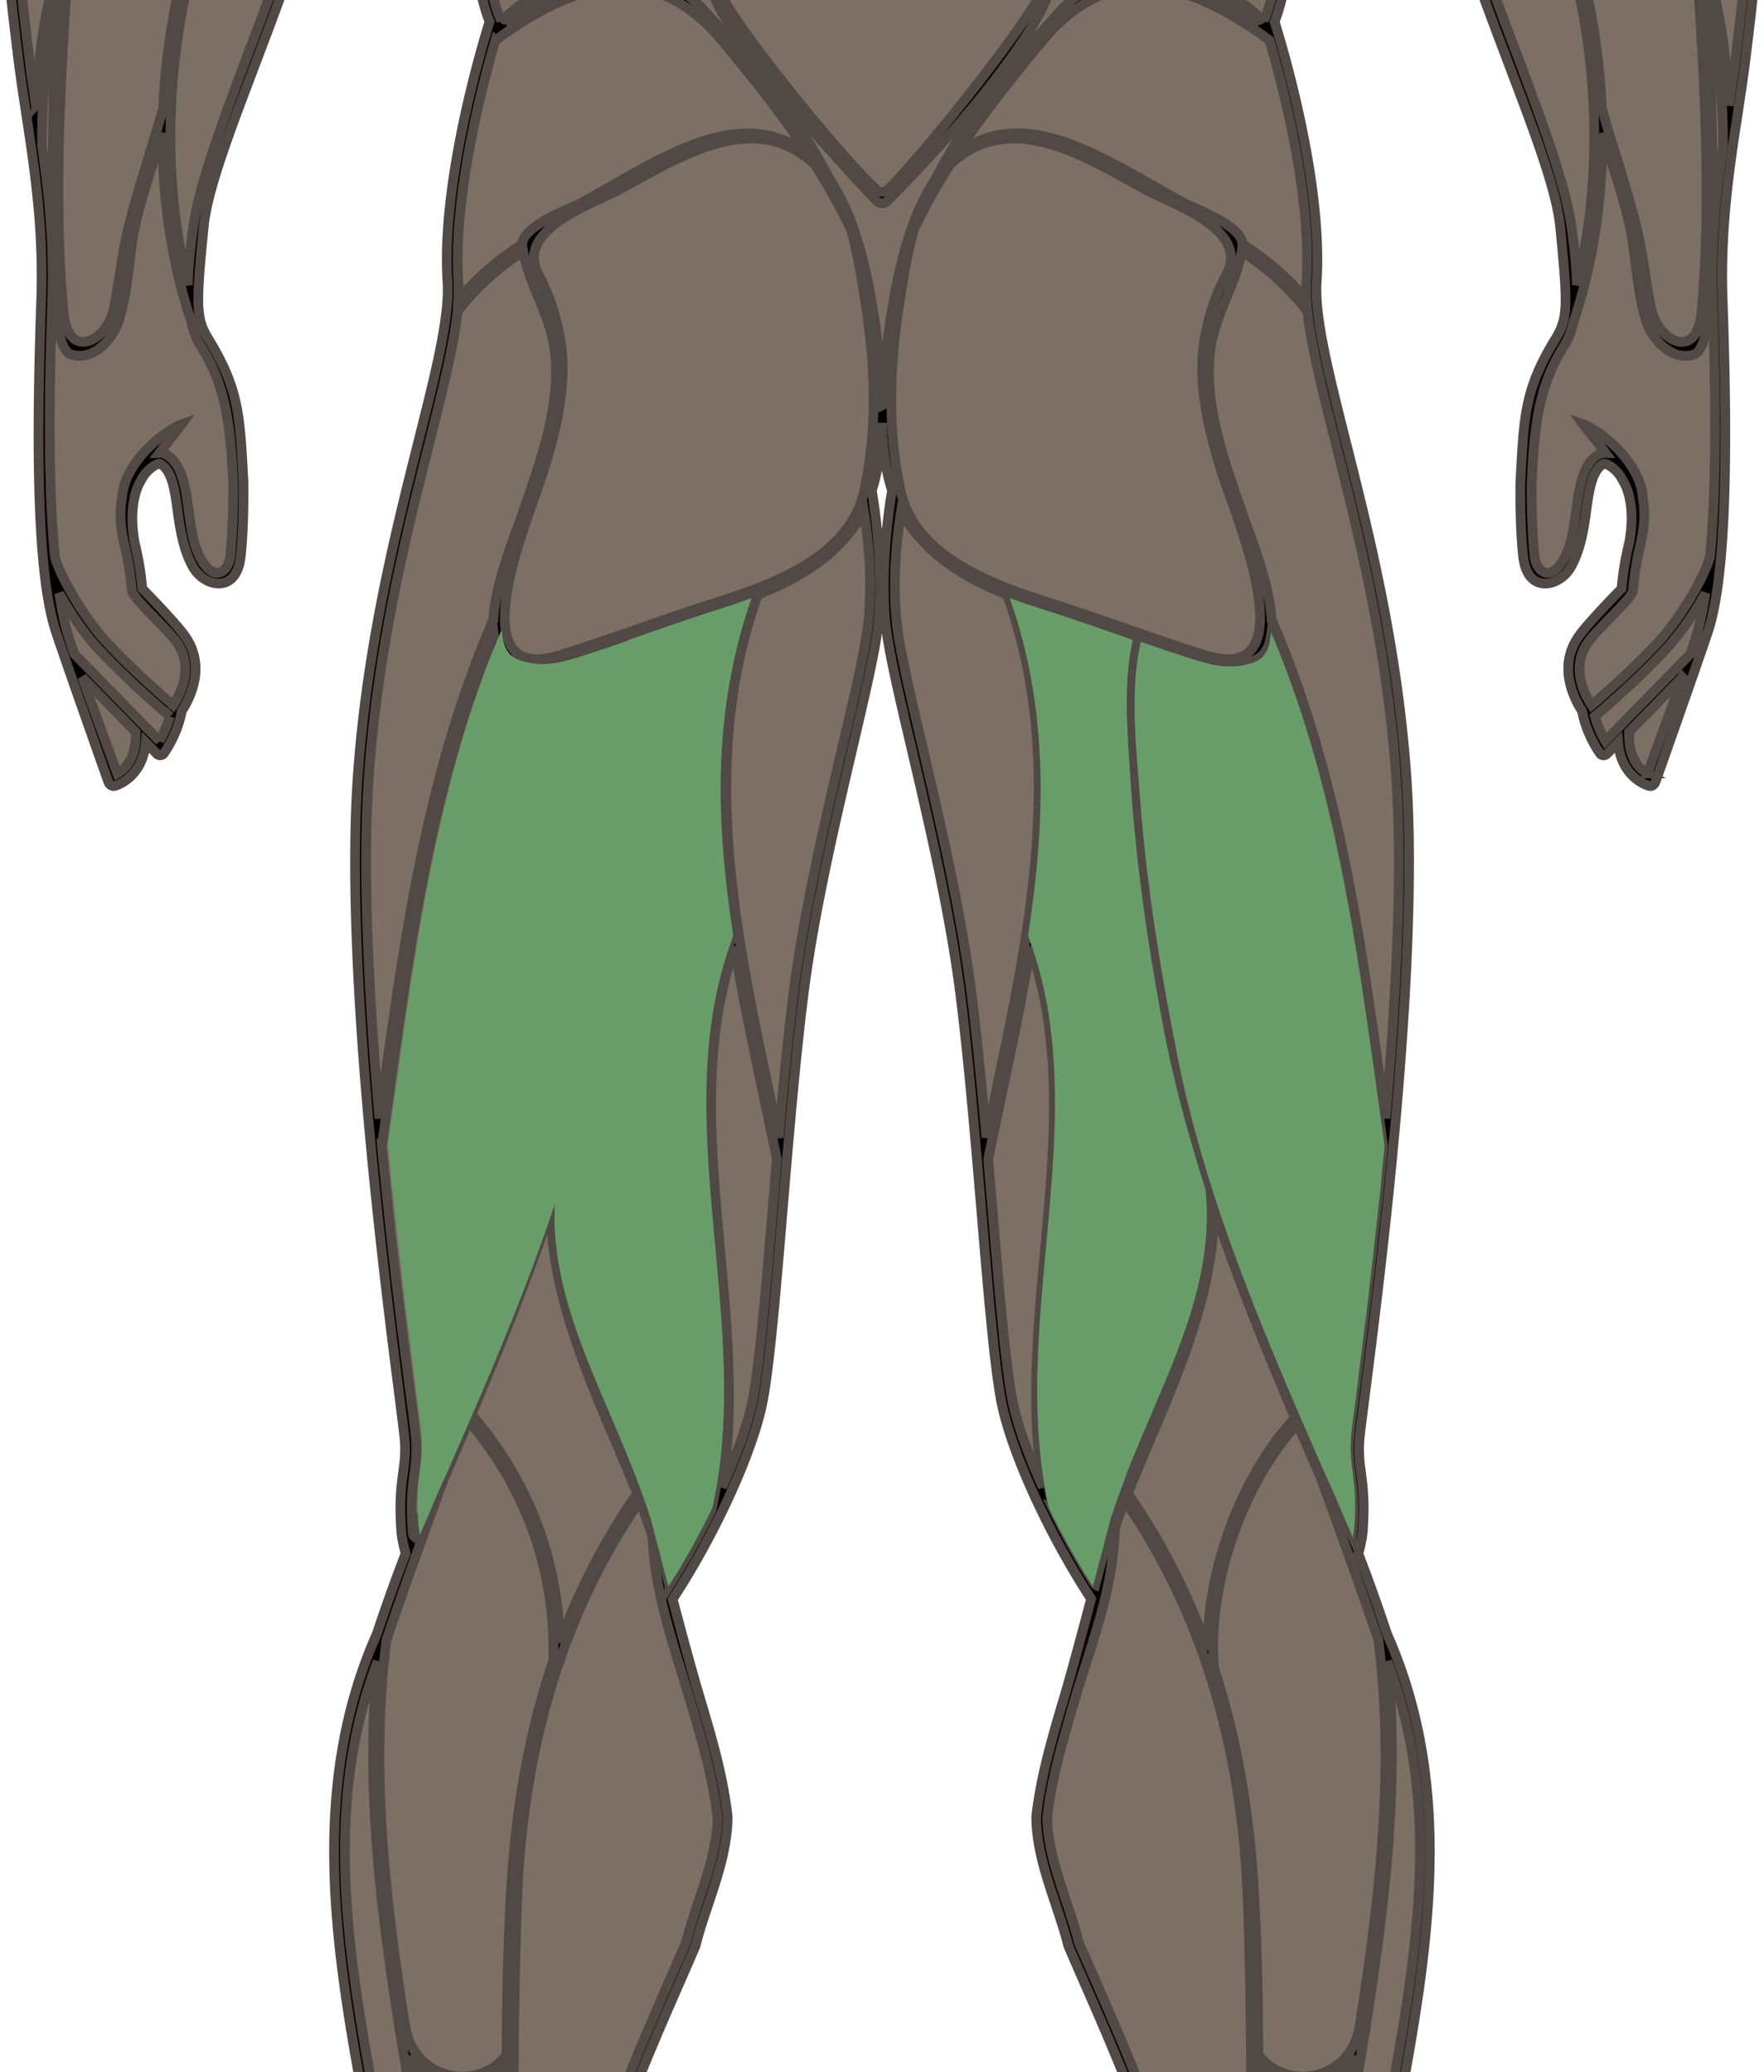 <?xml version="1.0" encoding="UTF-8" standalone="no"?>
<svg
   version="1.1"
   id="Layer_1"
   x="0"
   y="0"
   xml:space="preserve"
   width="181.286"
   height="212.906"
   sodipodi:docname="leg-curl-today.svg"
   inkscape:version="1.1.2 (0a00cf5339, 2022-02-04)"
   xmlns:inkscape="http://www.inkscape.org/namespaces/inkscape"
   xmlns:sodipodi="http://sodipodi.sourceforge.net/DTD/sodipodi-0.dtd"
   xmlns="http://www.w3.org/2000/svg"
   xmlns:svg="http://www.w3.org/2000/svg"><sodipodi:namedview
     id="namedview54"
     pagecolor="#ffffff"
     bordercolor="#666666"
     borderopacity="1.0"
     inkscape:pageshadow="2"
     inkscape:pageopacity="0.0"
     inkscape:pagecheckerboard="0"
     showgrid="false"
     inkscape:zoom="1.7347945"
     inkscape:cx="-61.966994"
     inkscape:cy="23.345705"
     inkscape:window-width="1920"
     inkscape:window-height="1020"
     inkscape:window-x="0"
     inkscape:window-y="32"
     inkscape:window-maximized="1"
     inkscape:current-layer="Layer_1" /><defs
     id="defs13"><clipPath
       clipPathUnits="userSpaceOnUse"
       id="clipPath1419"><path
         id="rect1421"
         fill="#fb4934"
         fill-opacity="1"
         stroke="#982823"
         stroke-width=".304"
         stroke-linecap="round"
         stroke-linejoin="round"
         stroke-miterlimit="4"
         stroke-dasharray="none"
         stroke-opacity="1"
         d="M97.874 371.434H328.99V595.13H97.874z" /></clipPath></defs><style
     type="text/css"
     id="style2">.st0{display:none;opacity:.5;fill:none;stroke:#a89984;stroke-width:.05;stroke-miterlimit:10}.st1{fill:#928374}</style><path
     class="st0"
     d="M294.985 73.486c-2.94 1.51-8.31 5.17-9.04 17.27"
     id="path4" /><style
     type="text/css"
     id="style958">.st0{display:none;opacity:.5;fill:none;stroke:#231f20;stroke-width:.05;stroke-miterlimit:10}.st1{fill:#e92a2a}.st2{fill:#d52626}.st3{fill:#9a1a1c}.st4{fill:#8d1819}</style><style
     type="text/css"
     id="style1013">.st0{display:none;opacity:.5;fill:none;stroke:#231f20;stroke-width:.05;stroke-miterlimit:10}.st1{fill:#e92a2a}.st2{fill:#d52626}.st3{fill:#9a1a1c}.st4{fill:#8d1819}</style><g
     id="White_00000008146272988381087930000002203879022052071609_"
     transform="translate(-123.455,-289.434)"
     fill="#928374"
     fill-opacity=".5"
     style="fill:#7c6f64;fill-opacity:1"><path
       class="st1"
       d="m 301.09,264.91 v -8.77 c 0,-8.56 -6.4,-17.88 -7.3,-19.15 -0.09,-1.64 -0.8,-14.09 -2.01,-19.98 -1.14,-5.55 -3.18,-10.87 -3.6,-11.94 0.32,-0.94 1.71,-5.16 2.51,-10.29 0.92,-5.91 -3.09,-20.42 -5.5,-26.54 -1.6,-4.06 -4.94,-5.6 -7.62,-6.84 -1.45,-0.67 -2.7,-1.25 -3.41,-2.07 -1.81,-2.11 -3.61,-2.69 -5.2,-3.2 -0.42,-0.13 -0.82,-0.26 -1.21,-0.42 -0.61,-0.24 -1.15,-0.73 -1.97,-1.48 -1.39,-1.26 -3.49,-3.17 -7.99,-5.78 -2.6,-1.51 -6.45,-3.27 -10.53,-5.14 -6.11,-2.8 -13.04,-5.97 -14.66,-7.97 -0.66,-0.81 -1.61,-3.55 -2.48,-6.41 0.5,-0.98 1.86,-3.67 1.98,-4.08 0.53,-1.82 0.58,-4.31 0.56,-5.82 0.3,0.14 0.67,0.22 1.11,0.17 1.5,-0.18 2.91,-2.52 4.59,-5.56 0.47,-0.85 0.92,-1.66 1.26,-2.14 1.46,-2.08 1.14,-6.58 0.07,-9.96 -0.31,-0.98 -0.84,-1.55 -1.57,-1.69 -1,-0.18 -2.1,0.58 -2.89,1.3 0.15,-4.2 0.09,-16.03 -4.76,-21.86 -4.18,-5.02 -12.54,-6.26 -15.71,-6.56 h -1.25 c -3.17,0.3 -11.53,1.55 -15.71,6.56 -4.85,5.83 -4.91,17.65 -4.76,21.86 -0.79,-0.72 -1.88,-1.48 -2.89,-1.3 -0.73,0.13 -1.26,0.7 -1.57,1.69 -1.06,3.37 -1.38,7.88 0.07,9.96 0.34,0.49 0.79,1.29 1.26,2.14 1.68,3.04 3.09,5.38 4.59,5.56 0.44,0.06 0.81,-0.03 1.11,-0.17 -0.02,1.51 0.04,4 0.56,5.82 0.12,0.41 1.46,3.06 1.96,4.06 -0.87,2.87 -1.83,5.61 -2.49,6.43 -1.62,2 -8.55,5.17 -14.66,7.97 -4.08,1.87 -7.94,3.64 -10.53,5.14 -4.5,2.61 -6.6,4.52 -7.99,5.78 -0.82,0.74 -1.36,1.24 -1.97,1.48 -0.39,0.16 -0.79,0.28 -1.21,0.42 -1.59,0.51 -3.39,1.09 -5.2,3.2 -0.71,0.83 -1.96,1.4 -3.41,2.07 -2.68,1.24 -6.02,2.77 -7.62,6.84 -2.41,6.12 -6.42,20.63 -5.5,26.54 0.8,5.14 2.19,9.35 2.51,10.29 -0.42,1.07 -2.46,6.39 -3.6,11.94 -1.21,5.88 -1.92,18.34 -2.01,19.98 -0.9,1.27 -7.3,10.59 -7.3,19.15 v 8.77 c -0.61,0.99 -3.78,6.71 -3.1,17.88 0.26,4.28 0.74,8.23 1.25,12.41 0.9,7.44 2.74,15.14 2.39,25.1 -0.54,15.19 -0.41,28.19 1.48,33.96 0.81,2.49 5.22,14.98 5.42,15.51 0,0 0.18,0.57 0.73,0.4 0.03,-0.01 2.81,-0.8 3.11,-4.45 l 1.15,1.18 c 0.2,0.21 0.55,0.18 0.72,-0.05 l 0.05,-0.08 c 0.09,-0.12 1.38,-1.97 1.78,-4.27 0.82,-1.25 2.48,-4.46 0.47,-7.52 -0.83,-1.27 -3.82,-4.34 -4.52,-5.05 -0.05,-0.63 -0.25,-2.61 -0.79,-4.75 -0.46,-2.61 -0.19,-4.55 0.39,-5.89 0.17,-0.32 0.34,-0.64 0.54,-0.96 0.45,-0.63 0.99,-1.04 1.49,-1.23 0.13,-0.05 0.2,-0.03 0.28,0.02 1.17,0.75 1.45,2.77 1.73,4.91 0.27,2 0.63,4.03 1.57,5.68 1.16,2.04 4.47,2.81 4.9,-1.08 0.31,-2.77 0.3,-6.18 0.29,-7.62 l -0.08,-1.46 c -0.31,-5.56 -0.52,-8.39 -3.5,-13.25 -1.31,-2.13 -1.33,-3.31 -0.51,-11.58 0.4,-4.03 2.99,-10.59 5.62,-17.55 3,-7.95 6.11,-16.17 6.31,-20.94 0.31,-7.39 -0.67,-11.06 -1.02,-12.12 0.62,-0.75 2.36,-3.06 2.83,-6.05 0.55,-3.47 0.38,-9.51 0.36,-9.66 0.02,-0.1 1.84,-10.52 4.85,-15.3 2.22,-3.52 5.21,-9.79 6.68,-13.51 0.81,3.7 1.54,6.7 2,8.1 0.74,2.23 1.69,4.7 2.6,7.1 1.3,3.42 2.53,6.64 2.85,8.33 0.31,1.65 0.39,10.04 0.25,24.92 -0.01,0.78 -0.01,1.29 -0.01,1.44 -0.03,0.28 -0.66,1.4 -1.22,2.38 -1.89,3.34 -5.05,8.93 -4.47,13.66 0.65,5.27 1.45,7.47 1.74,8.13 -0.6,1.9 -5,16.31 -4.33,26.71 0.24,3.63 -1.19,9.28 -2.99,16.44 -2.32,9.23 -5.22,20.72 -6.2,33.98 -1.45,19.62 2.68,51.84 4.23,63.97 0.33,2.6 0.55,4.31 0.58,4.83 0.08,1.28 -0.04,2.16 -0.18,3.19 -0.19,1.39 -0.4,2.97 -0.19,5.93 0.05,0.67 0.21,1.47 0.45,2.36 -1.09,2.83 -2.09,5.65 -2.96,8.26 -7.26,16.33 -4.03,33.68 -0.91,50.46 0.68,3.64 1.38,7.4 1.96,11.08 l 0.1,0.85 c 0.74,6.62 1.5,13.47 -0.15,19.74 -0.84,3.17 -1.72,5.02 -2.36,6.18 l -0.01,0.01 a 0.26,0.26 0 0 0 -0.09,0.17 c -0.15,0.26 -0.29,0.49 -0.41,0.68 -0.12,0.19 -0.21,0.35 -0.29,0.49 -0.66,1.19 -0.67,2.56 -0.38,3.88 -0.2,0.51 -1.63,4.13 -5.29,6.2 -3.44,1.95 -6.51,3.24 -7.61,3.79 -2.57,-0.42 -5.59,0.37 -6.2,1.03 -0.46,0.49 -0.93,1.26 -0.93,3.18 0,1.85 2.23,2.7 3.22,2.98 0,0.66 0.16,1.88 1.07,3.29 1.3,2.02 9.35,4.56 12.75,5.56 1.16,0.34 3.4,1.88 5.38,3.24 1.86,1.28 3.62,2.49 4.7,2.9 1.1,0.41 3.43,0.81 6.15,0.81 3.34,0 7.29,-0.6 10.33,-2.5 5.75,-3.59 1.79,-18.51 1.62,-19.15 -0.2,-0.74 -0.42,-1.57 -0.65,-2.43 -0.72,-2.7 -1.53,-5.75 -2.35,-8.23 0.03,-0.94 0.52,-1.92 1.04,-2.95 0.57,-1.13 1.15,-2.3 1.15,-3.53 l -0.02,-0.15 c -5.2,-18.71 2.52,-36.3 9.99,-53.31 l 0.95,-2.2 c 0.36,-1.44 0.85,-2.91 1.33,-4.33 0.97,-2.91 1.97,-5.92 1.97,-8.98 -0.46,-4.17 -1.67,-8.24 -2.96,-12.56 -0.76,-2.56 -1.78,-6.34 -2.69,-9.77 4.44,-6.76 8.35,-15.37 9.29,-20.49 0.7,-3.82 1.31,-11.04 2.01,-19.41 0.62,-7.39 1.33,-15.77 2.18,-22.46 1.06,-8.26 3.25,-17.58 5,-25.07 1.2,-5.12 2.24,-9.55 2.58,-12.21 0.75,-5.9 -0.34,-12.83 -0.59,-14.27 0.68,-2.12 0.98,-4.52 1.04,-6.97 0.06,2.45 0.35,4.86 1.04,6.97 -0.25,1.44 -1.34,8.37 -0.59,14.27 0.34,2.67 1.38,7.09 2.58,12.21 1.76,7.49 3.94,16.81 5,25.07 0.86,6.69 1.56,15.06 2.19,22.46 0.7,8.37 1.31,15.59 2.01,19.41 0.94,5.11 4.83,13.7 9.27,20.46 -0.95,3.58 -1.99,7.47 -2.68,9.8 -1.28,4.31 -2.49,8.39 -2.96,12.56 0,3.07 1,6.07 1.97,8.98 0.47,1.42 0.97,2.9 1.33,4.33 l 0.95,2.2 c 7.47,17.01 15.19,34.6 9.99,53.31 l -0.02,0.15 c 0,1.22 0.58,2.39 1.15,3.53 0.52,1.04 1.01,2.01 1.04,2.95 -0.82,2.48 -1.63,5.53 -2.35,8.23 -0.23,0.87 -0.45,1.69 -0.65,2.43 -0.17,0.64 -4.12,15.56 1.62,19.15 3.04,1.9 6.99,2.5 10.33,2.5 2.73,0 5.05,-0.4 6.15,-0.81 1.08,-0.4 2.84,-1.61 4.7,-2.9 1.98,-1.36 4.22,-2.9 5.38,-3.24 3.4,-1 11.45,-3.54 12.75,-5.56 0.91,-1.41 1.06,-2.63 1.07,-3.29 0.99,-0.29 3.22,-1.13 3.22,-2.98 0,-1.92 -0.47,-2.68 -0.93,-3.18 -0.61,-0.65 -3.62,-1.44 -6.2,-1.03 -1.1,-0.55 -4.17,-1.84 -7.61,-3.79 -3.66,-2.07 -5.09,-5.69 -5.29,-6.2 0.28,-1.32 0.28,-2.69 -0.38,-3.88 -0.08,-0.14 -0.17,-0.3 -0.29,-0.49 -0.12,-0.19 -0.26,-0.42 -0.41,-0.68 a 0.26,0.26 0 0 0 -0.09,-0.17 l -0.01,-0.01 c -0.65,-1.15 -1.53,-3.01 -2.36,-6.18 -1.65,-6.27 -0.89,-13.11 -0.15,-19.74 l 0.1,-0.85 c 0.58,-3.68 1.28,-7.44 1.96,-11.08 3.12,-16.78 6.35,-34.13 -0.91,-50.46 -0.87,-2.61 -1.86,-5.42 -2.95,-8.24 0.25,-0.9 0.41,-1.7 0.46,-2.38 0.21,-2.96 0,-4.54 -0.18,-5.93 -0.14,-1.02 -0.25,-1.91 -0.18,-3.19 0.03,-0.52 0.25,-2.24 0.58,-4.83 1.55,-12.13 5.68,-44.35 4.23,-63.97 -0.98,-13.26 -3.87,-24.75 -6.2,-33.98 -1.8,-7.16 -3.23,-12.82 -2.99,-16.44 0.68,-10.39 -3.73,-24.81 -4.33,-26.71 0.29,-0.66 1.09,-2.86 1.74,-8.13 0.58,-4.72 -2.58,-10.31 -4.47,-13.66 -0.56,-0.98 -1.19,-2.1 -1.21,-2.38 0,-0.15 0,-0.67 -0.01,-1.44 -0.15,-14.88 -0.06,-23.27 0.25,-24.92 0.32,-1.69 1.55,-4.91 2.85,-8.33 0.91,-2.39 1.86,-4.87 2.6,-7.1 0.47,-1.4 1.18,-4.39 2,-8.07 1.47,3.73 4.45,9.97 6.66,13.48 3.01,4.77 4.83,15.19 4.85,15.3 -0.01,0.15 -0.19,6.18 0.36,9.66 0.47,2.99 2.21,5.3 2.83,6.05 -0.35,1.06 -1.32,4.73 -1.02,12.12 0.2,4.77 3.31,12.99 6.31,20.94 2.63,6.96 5.21,13.53 5.62,17.55 0.82,8.27 0.8,9.45 -0.51,11.58 -2.99,4.86 -3.19,7.69 -3.5,13.25 l -0.08,1.46 c -0.01,1.45 -0.02,4.85 0.29,7.62 0.43,3.9 3.74,3.12 4.9,1.08 0.94,-1.66 1.3,-3.68 1.57,-5.68 0.29,-2.14 0.56,-4.16 1.73,-4.91 0.08,-0.05 0.15,-0.07 0.28,-0.02 0.51,0.19 1.04,0.6 1.49,1.23 0.19,0.32 0.37,0.64 0.54,0.96 0.59,1.34 0.86,3.28 0.39,5.89 a 31.08,31.08 0 0 0 -0.79,4.75 c -0.7,0.71 -3.69,3.78 -4.52,5.05 -2.01,3.06 -0.35,6.27 0.47,7.52 0.4,2.3 1.69,4.15 1.78,4.27 l 0.05,0.08 c 0.17,0.24 0.51,0.26 0.72,0.05 l 1.15,-1.18 c 0.3,3.65 3.08,4.44 3.11,4.45 0.55,0.17 0.73,-0.4 0.73,-0.4 0.2,-0.53 4.6,-13.02 5.42,-15.51 1.88,-5.78 2.02,-18.78 1.48,-33.96 -0.35,-9.96 1.49,-17.66 2.39,-25.1 0.51,-4.18 0.99,-8.12 1.25,-12.41 0.72,-11.17 -2.45,-16.89 -3.06,-17.88 z"
       id="path6"
       fill="#928374"
       fill-opacity=".5"
       style="fill:#7c6f64;fill-opacity:1" /></g><path
     id="Outline_black_00000012467778204523605170000009782990369117439880_"
     d="m 177.635,-24.524 v -8.77 c 0,-8.56 -6.4,-17.88 -7.3,-19.15 -0.09,-1.64 -0.8,-14.09 -2.01,-19.98 -1.14,-5.55 -3.18,-10.87 -3.6,-11.94 0.32,-0.94 1.71,-5.16 2.51,-10.29 0.92,-5.91 -3.09,-20.42 -5.5,-26.54 -1.6,-4.06 -4.94,-5.6 -7.62,-6.84 -1.45,-0.67 -2.7,-1.25 -3.41,-2.07 -1.81,-2.11 -3.61,-2.69 -5.2,-3.2 -0.42,-0.13 -0.82,-0.26 -1.21,-0.42 -0.61,-0.24 -1.15,-0.73 -1.97,-1.48 -1.39,-1.26 -3.49,-3.17 -7.99,-5.78 -2.6,-1.51 -6.45,-3.27 -10.53,-5.14 -6.11,-2.8 -13.04,-5.97 -14.66,-7.97 -0.66,-0.81 -1.61,-3.55 -2.48,-6.41 0.5,-0.98 1.86,-3.67 1.98,-4.08 0.53,-1.82 0.58,-4.31 0.56,-5.82 0.3,0.14 0.67,0.22 1.11,0.17 1.5,-0.18 2.91,-2.52 4.59,-5.56 0.47,-0.85 0.92,-1.66 1.26,-2.14 1.46,-2.08 1.14,-6.58 0.07,-9.96 -0.31,-0.98 -0.84,-1.55 -1.57,-1.69 -1,-0.18 -2.1,0.58 -2.89,1.3 0.15,-4.2 0.09,-16.03 -4.76,-21.86 -4.18,-5.02 -12.54,-6.26 -15.71,-6.56 h -1.25 c -3.17,0.3 -11.53,1.55 -15.71,6.56 -4.86,5.83 -4.91,17.65 -4.76,21.86 -0.79,-0.72 -1.88,-1.48 -2.89,-1.3 -0.73,0.13 -1.26,0.7 -1.57,1.69 -1.06,3.37 -1.38,7.88 0.07,9.96 0.34,0.49 0.79,1.29 1.26,2.14 1.68,3.04 3.09,5.38 4.59,5.56 0.44,0.05 0.81,-0.03 1.11,-0.17 -0.02,1.51 0.04,4 0.56,5.82 0.12,0.41 1.46,3.06 1.96,4.06 -0.87,2.87 -1.83,5.61 -2.49,6.43 -1.62,2 -8.55,5.17 -14.66,7.97 -4.08,1.87 -7.94,3.64 -10.53,5.14 -4.49,2.61 -6.6,4.52 -7.99,5.78 -0.82,0.74 -1.36,1.24 -1.97,1.48 -0.39,0.16 -0.79,0.28 -1.21,0.42 -1.59,0.51 -3.39,1.09 -5.2,3.2 -0.71,0.83 -1.96,1.4 -3.41,2.07 -2.68,1.24 -6.02,2.77 -7.62,6.84 -2.41,6.12 -6.42,20.63 -5.5,26.54 0.8,5.14 2.19,9.35 2.51,10.29 -0.42,1.07 -2.46,6.39 -3.6,11.94 -1.21,5.88 -1.92,18.34 -2.01,19.98 -0.9,1.27 -7.3,10.59 -7.3,19.15 v 8.77 c -0.61,0.99 -3.78,6.71 -3.1,17.88 0.26,4.28 0.74,8.23 1.25,12.41 0.9,7.44 2.74,15.14 2.39,25.1 -0.54,15.19 -0.41,28.19 1.48,33.96 0.81,2.49 5.22,14.98 5.42,15.51 0,0 0.18,0.57 0.73,0.4 0.03,-0.01 2.81,-0.8 3.11,-4.45 l 1.15,1.18 c 0.2,0.21 0.55,0.18 0.72,-0.05 l 0.05,-0.08 c 0.09,-0.12 1.38,-1.97 1.78,-4.27 0.82,-1.25 2.48,-4.46 0.47,-7.52 -0.83,-1.27 -3.82,-4.34 -4.52,-5.05 -0.05,-0.63 -0.25,-2.61 -0.79,-4.75 -0.46,-2.61 -0.19,-4.55 0.39,-5.89 0.17,-0.32 0.34,-0.64 0.54,-0.96 0.45,-0.63 0.99,-1.04 1.49,-1.23 0.13,-0.05 0.2,-0.03 0.28,0.02 1.17,0.75 1.45,2.77 1.73,4.91 0.27,2 0.63,4.03 1.57,5.68 1.16,2.04 4.47,2.81 4.9,-1.08 0.31,-2.77 0.3,-6.18 0.29,-7.62 l -0.08,-1.46 c -0.31,-5.56 -0.52,-8.39 -3.5,-13.25 -1.31,-2.13 -1.33,-3.31 -0.51,-11.58 0.4,-4.03 2.99,-10.59 5.62,-17.55 3,-7.95 6.11,-16.17 6.31,-20.94 0.31,-7.39 -0.67,-11.06 -1.02,-12.12 0.62,-0.75 2.36,-3.06 2.83,-6.05 0.55,-3.47 0.38,-9.51 0.36,-9.66 0.02,-0.1 1.84,-10.52 4.85,-15.3 2.22,-3.52 5.21,-9.79 6.68,-13.51 0.81,3.7 1.54,6.7 2,8.1 0.74,2.23 1.69,4.7 2.6,7.1 1.3,3.42 2.53,6.64 2.85,8.33 0.31,1.65 0.39,10.04 0.25,24.92 -0.01,0.78 -0.01,1.29 -0.01,1.44 -0.03,0.28 -0.66,1.4 -1.21,2.38 -1.89,3.34 -5.05,8.93 -4.47,13.66 0.65,5.27 1.45,7.47 1.74,8.13 -0.6,1.9 -5,16.31 -4.33,26.71 0.24,3.63 -1.19,9.28 -2.99,16.44 -2.32,9.23 -5.22,20.72 -6.2,33.98 -1.45,19.62 2.68,51.84 4.23,63.97 0.33,2.6 0.55,4.31 0.58,4.83 0.08,1.28 -0.04,2.16 -0.18,3.19 -0.19,1.39 -0.4,2.97 -0.19,5.93 0.05,0.67 0.21,1.47 0.45,2.36 -1.09,2.83 -2.09,5.65 -2.96,8.26 -7.26,16.33 -4.03,33.68 -0.91,50.46 0.68,3.64 1.38,7.4 1.96,11.08 l 0.09,0.85 c 0.74,6.62 1.5,13.47 -0.15,19.74 -0.84,3.17 -1.72,5.02 -2.36,6.18 -0.01,0 -0.01,0.01 -0.01,0.01 a 0.26,0.26 0 0 0 -0.09,0.17 c -0.15,0.26 -0.29,0.49 -0.41,0.68 -0.12,0.19 -0.21,0.35 -0.29,0.49 -0.66,1.19 -0.67,2.56 -0.38,3.88 -0.2,0.51 -1.63,4.13 -5.29,6.2 -3.44,1.95 -6.51,3.24 -7.61,3.79 -2.57,-0.42 -5.59,0.37 -6.2,1.03 -0.46,0.49 -0.93,1.26 -0.93,3.18 0,1.85 2.23,2.7 3.22,2.98 0,0.66 0.16,1.88 1.07,3.29 1.3,2.02 9.35,4.56 12.75,5.56 1.16,0.34 3.4,1.88 5.38,3.24 1.86,1.28 3.62,2.49 4.7,2.9 1.1,0.41 3.43,0.81 6.15,0.81 3.34,0 7.29,-0.6 10.33,-2.5 5.75,-3.59 1.79,-18.51 1.62,-19.15 -0.2,-0.74 -0.42,-1.57 -0.65,-2.43 -0.72,-2.69 -1.53,-5.75 -2.35,-8.23 0.03,-0.94 0.52,-1.92 1.04,-2.95 0.57,-1.13 1.15,-2.3 1.15,-3.53 l -0.02,-0.15 c -5.2,-18.71 2.52,-36.3 9.99,-53.31 l 0.95,-2.2 c 0.36,-1.44 0.85,-2.91 1.33,-4.33 0.97,-2.91 1.97,-5.92 1.97,-8.98 -0.46,-4.17 -1.67,-8.24 -2.96,-12.56 -0.76,-2.56 -1.78,-6.34 -2.69,-9.77 4.44,-6.76 8.35,-15.37 9.29,-20.49 0.7,-3.82 1.31,-11.04 2.01,-19.41 0.62,-7.39 1.33,-15.77 2.18,-22.46 1.06,-8.26 3.25,-17.58 5,-25.07 1.2,-5.12 2.24,-9.55 2.58,-12.21 0.75,-5.9 -0.34,-12.83 -0.59,-14.27 0.68,-2.12 0.98,-4.52 1.04,-6.97 0.06,2.45 0.35,4.86 1.04,6.97 -0.25,1.44 -1.34,8.37 -0.59,14.27 0.34,2.67 1.38,7.09 2.58,12.21 1.76,7.49 3.94,16.81 5,25.07 0.86,6.69 1.56,15.06 2.19,22.46 0.7,8.37 1.31,15.59 2.01,19.41 0.94,5.11 4.83,13.7 9.27,20.46 -0.95,3.58 -1.99,7.47 -2.68,9.8 -1.28,4.31 -2.49,8.39 -2.96,12.56 0,3.07 1,6.07 1.97,8.98 0.47,1.42 0.97,2.9 1.33,4.33 l 0.95,2.2 c 7.47,17.01 15.19,34.6 9.99,53.31 l -0.02,0.15 c 0,1.22 0.58,2.39 1.15,3.53 0.52,1.04 1.01,2.01 1.04,2.95 -0.82,2.48 -1.63,5.53 -2.35,8.23 -0.23,0.87 -0.45,1.69 -0.65,2.43 -0.17,0.64 -4.12,15.56 1.62,19.15 3.04,1.9 6.99,2.5 10.33,2.5 2.73,0 5.05,-0.4 6.15,-0.81 1.08,-0.4 2.84,-1.61 4.7,-2.9 1.98,-1.36 4.22,-2.9 5.38,-3.24 3.4,-1 11.45,-3.54 12.75,-5.56 0.91,-1.41 1.06,-2.63 1.07,-3.29 0.99,-0.29 3.22,-1.13 3.22,-2.98 0,-1.92 -0.47,-2.68 -0.93,-3.18 -0.61,-0.65 -3.62,-1.44 -6.2,-1.03 -1.1,-0.55 -4.17,-1.84 -7.61,-3.79 -3.66,-2.07 -5.09,-5.69 -5.29,-6.2 0.28,-1.32 0.28,-2.68 -0.38,-3.88 -0.08,-0.14 -0.17,-0.3 -0.29,-0.49 -0.12,-0.19 -0.25,-0.42 -0.41,-0.68 a 0.26,0.26 0 0 0 -0.09,-0.17 l -0.01,-0.01 c -0.65,-1.15 -1.53,-3.01 -2.36,-6.18 -1.65,-6.27 -0.89,-13.11 -0.15,-19.74 l 0.09,-0.85 c 0.58,-3.68 1.28,-7.44 1.96,-11.08 3.12,-16.78 6.35,-34.13 -0.91,-50.46 -0.87,-2.61 -1.86,-5.42 -2.95,-8.24 0.25,-0.9 0.41,-1.7 0.46,-2.38 0.21,-2.96 0,-4.54 -0.18,-5.93 -0.14,-1.02 -0.25,-1.91 -0.18,-3.19 0.03,-0.52 0.25,-2.24 0.58,-4.83 1.55,-12.13 5.68,-44.35 4.23,-63.97 -0.98,-13.26 -3.87,-24.75 -6.2,-33.98 -1.8,-7.16 -3.23,-12.82 -2.99,-16.44 0.68,-10.39 -3.73,-24.81 -4.33,-26.71 0.29,-0.66 1.09,-2.86 1.74,-8.13 0.58,-4.72 -2.58,-10.31 -4.47,-13.66 -0.56,-0.98 -1.19,-2.1 -1.21,-2.38 0,-0.15 0,-0.67 -0.01,-1.44 -0.15,-14.88 -0.06,-23.27 0.25,-24.92 0.32,-1.69 1.55,-4.91 2.85,-8.33 0.91,-2.39 1.86,-4.87 2.6,-7.1 0.47,-1.4 1.18,-4.39 2,-8.07 1.47,3.73 4.45,9.97 6.66,13.48 3.01,4.77 4.83,15.19 4.85,15.3 -0.01,0.15 -0.19,6.18 0.36,9.66 0.47,2.99 2.21,5.3 2.83,6.05 -0.35,1.06 -1.32,4.73 -1.02,12.12 0.2,4.77 3.31,12.99 6.31,20.94 2.63,6.96 5.21,13.53 5.61,17.55 0.82,8.27 0.8,9.45 -0.51,11.58 -2.99,4.86 -3.19,7.69 -3.5,13.25 l -0.08,1.46 c -0.01,1.45 -0.02,4.85 0.29,7.62 0.43,3.9 3.74,3.12 4.9,1.08 0.94,-1.66 1.3,-3.68 1.57,-5.68 0.29,-2.14 0.56,-4.16 1.73,-4.91 0.08,-0.05 0.15,-0.07 0.28,-0.02 0.51,0.19 1.04,0.6 1.49,1.23 0.19,0.32 0.37,0.64 0.54,0.96 0.59,1.34 0.86,3.28 0.39,5.89 a 31.08,31.08 0 0 0 -0.79,4.75 c -0.7,0.71 -3.69,3.78 -4.52,5.05 -2.01,3.06 -0.35,6.27 0.47,7.52 0.4,2.3 1.69,4.15 1.78,4.27 l 0.05,0.08 c 0.17,0.24 0.51,0.26 0.72,0.05 l 1.15,-1.18 c 0.3,3.65 3.08,4.44 3.11,4.45 0.55,0.17 0.73,-0.4 0.73,-0.4 0.2,-0.53 4.6,-13.02 5.42,-15.51 1.88,-5.78 2.02,-18.78 1.48,-33.96 -0.35,-9.96 1.49,-17.66 2.39,-25.1 0.51,-4.18 0.99,-8.12 1.25,-12.41 0.74,-11.17 -2.43,-16.89 -3.04,-17.88 z m -8.28,-27.41 c 0.05,0.07 3.26,4.54 5.38,10.08 l 0.21,0.57 c 0.03,0.09 0.07,0.19 0.1,0.28 0.07,0.19 0.13,0.38 0.2,0.57 0.77,2.32 1.31,4.78 1.31,7.14 v 8.18 c -4.14,-5.01 -10.1,-8.89 -11.25,-15.45 1.5,-3.61 2.91,-7.65 4.04,-11.41 z m -18.13,-76.34 c 0.72,0.45 1.56,0.84 2.43,1.24 2.64,1.21 5.62,2.59 7.06,6.24 2.37,6.02 6.33,20.25 5.44,25.97 a 64.08,64.08 0 0 1 -2.29,9.57 c -2.36,-2.57 -4.87,-5.02 -7.77,-6.88 -4.73,-3.01 -10.1,-4.03 -15.01,-6.57 -7.86,-4.06 -8.92,-16.58 -2.25,-22.97 3.83,-3.64 7.71,-5.92 12.39,-6.6 z m -58.93,38.33 c -0.34,-8.94 -2.08,-18.63 0.16,-27.44 1.84,-7.23 6.3,-12.56 12.6,-16.06 3.69,2.01 7.84,3.35 12.15,4.01 3.8,0.59 12.33,1.88 18.97,0.75 0.84,5.71 -6.87,6.09 -10.12,6.29 -1.1,0.07 -2.16,0.11 -3.26,0.29 -2.3,0.36 -5.41,0.58 -7.41,1.97 -3.69,2.57 -2.85,7.1 -1.97,11.06 2.14,9.65 5.41,18.59 0.69,28.15 -3.42,6.92 -8.07,13.19 -12.42,19.54 -1.39,2.03 -2.88,3.96 -4.3,5.97 -1.03,1.45 -5.04,4.48 -5.01,1.43 0.04,-3.88 -0.22,-7.77 -0.27,-11.64 -0.12,-8.1 0.5,-16.24 0.19,-24.32 z m 42.06,-15.02 c 0.15,0.47 0.33,0.91 0.53,1.33 -4.07,4.95 -9.5,8.2 -15.55,10.23 -0.7,-1.1 -1.44,-2.18 -2.2,-3.24 a 0.305,0.305 0 0 0 -0.13,-0.1 c -0.16,-1.11 -0.38,-2.25 -0.67,-3.41 -1.42,-5.59 -6.71,-18.18 1.75,-20.32 1.1,-0.28 2.2,-0.46 3.31,-0.59 4.58,2.05 8.61,4.91 12.08,8.55 0.01,0.01 0.02,0.01 0.03,0.02 -0.22,2.36 0.03,4.88 0.85,7.53 z m -17.19,9.52 c 2.56,3.64 4.74,7.5 6.54,11.59 -2.9,-0.35 -5.61,-1.02 -7.38,-1.59 0.86,-3.23 1.18,-6.52 0.84,-10 z m 2.53,2.61 c 6.01,-2.05 11.43,-5.28 15.52,-10.17 0.96,1.68 2.34,2.94 3.95,3.94 -0.35,1.84 -1.19,6.17 -2.19,11.22 -1.59,4.03 -7.24,4.61 -12.51,4.08 a 68.055,68.055 0 0 0 -4.77,-9.07 z m 24.23,-39.85 c 0.4,0.16 0.81,0.29 1.24,0.43 1.52,0.49 3.1,0.99 4.7,2.87 0.17,0.2 0.36,0.38 0.57,0.55 -8.6,1.37 -15.64,7.33 -16.83,15.53 -3.19,-3.27 -6.84,-5.91 -10.95,-7.88 2.8,-0.25 5.6,-0.3 8.35,-0.89 3.73,-0.81 6.3,-3.27 5.83,-6.72 3.07,-0.62 5.67,-1.81 7.09,-3.89 z m -20.58,-12.43 c 4.06,1.86 7.89,3.61 10.44,5.09 4.39,2.55 6.44,4.41 7.8,5.64 0.66,0.6 1.18,1.07 1.73,1.4 -5.48,7.99 -29.61,2.6 -35.16,0.36 -5.93,-2.4 -8.46,-5.42 -12.11,-10.46 -3.58,-4.95 -3.98,-9.35 -4.1,-15.26 -0.07,-3.37 -0.24,-6.77 -0.14,-10.14 0,-1.01 0.08,-2 0.24,-3 0.11,-1.15 1.31,-2.16 2.48,-1.71 1.27,0.49 2.24,1.74 2.82,2.9 0.54,1.08 1.03,2.19 1.56,3.28 2.4,4.94 5.15,10.17 9.45,13.68 1.86,2.2 8.53,5.26 14.99,8.22 z m -46.47,-23.22 c 0,0 -0.76,3 -1.71,6.26 -0.47,-0.91 -1.3,-2.54 -1.38,-2.8 -0.74,-2.55 -0.48,-6.73 -0.48,-6.77 l 0.16,-2.58 -1.2,2.3 c -0.01,0.03 -0.39,0.69 -1.09,0.62 -1.07,-0.13 -2.76,-3.18 -3.77,-5 -0.51,-0.92 -0.95,-1.71 -1.32,-2.24 -1.09,-1.55 -1.06,-5.42 0.07,-9 0.18,-0.57 0.42,-0.89 0.72,-0.94 0.78,-0.14 2.15,1.1 2.88,2.03 l 1.11,1.4 -0.13,-1.78 c -0.01,-0.16 -1.13,-15.91 4.43,-22.58 4.12,-4.95 13.01,-6.01 15.5,-6.22 2.48,0.2 11.37,1.27 15.5,6.22 5.56,6.67 4.44,22.42 4.43,22.58 l -0.13,1.78 1.11,-1.4 c 0.74,-0.93 2.1,-2.17 2.88,-2.03 0.3,0.06 0.55,0.37 0.73,0.94 1.13,3.58 1.16,7.45 0.07,9 -0.38,0.54 -0.81,1.33 -1.32,2.24 -1.01,1.82 -2.7,4.87 -3.77,5 -0.7,0.08 -1.07,-0.59 -1.09,-0.62 l -1.2,-2.3 0.16,2.58 c 0,0.04 0.26,4.22 -0.47,6.77 -0.08,0.26 -0.92,1.93 -1.39,2.83 -0.96,-3.28 -1.72,-6.29 -1.72,-6.29 0.06,0.43 1.31,9.2 2.95,13.31 -4.12,-4 -6.6,-9.62 -9.07,-14.74 -0.56,-1.16 -2.93,-6.04 -5.26,-4.65 -2.41,1.43 -2,5.43 -1.93,7.82 0.15,5.3 -0.75,11.37 0.58,16.54 1.91,7.37 6.6,12.75 12.63,16.24 -5.57,3.16 -10.47,8.08 -12.08,14.4 -2.65,10.41 -0.58,20.83 -0.63,31.39 -0.05,11.32 0.32,22.74 0.05,34.03 -0.04,1.68 0.66,3.9 2.06,3.62 0.12,1.79 0.32,3.58 0.54,5.36 -0.71,-1.33 -1.88,-3.35 -2.87,-4.34 -0.4,-0.4 -1.13,-0.38 -1.55,0.04 -0.95,0.96 -2.04,2.65 -2.8,4 0.2,-1.69 0.38,-3.37 0.5,-5.06 1.4,0.28 2.1,-1.94 2.06,-3.62 -0.27,-11.3 0.1,-22.72 0.05,-34.03 -0.04,-10.56 2.03,-20.98 -0.63,-31.39 -1.61,-6.32 -6.51,-11.24 -12.08,-14.4 6.03,-3.49 10.72,-8.87 12.63,-16.24 1.34,-5.17 0.43,-11.24 0.58,-16.54 0.07,-2.39 0.48,-6.39 -1.93,-7.82 -2.33,-1.38 -4.7,3.49 -5.26,4.65 -2.48,5.13 -4.97,10.76 -9.11,14.77 1.67,-4.1 2.93,-12.91 2.99,-13.34 z m 28.48,160.78 c 2.64,2.07 1.98,5.41 1.72,6.48 -0.55,2.31 -11.92,16.75 -15.82,20.55 -0.3,0.3 -0.87,0.3 -1.18,0.01 -4.2,-3.89 -15.49,-18.03 -16.04,-20.34 -0.26,-1.08 -0.82,-4.54 1.86,-6.63 3.81,-1.82 4.83,-9.46 5.68,-12.38 2.22,-7.66 4.17,-15.52 5.27,-23.47 0.87,-1.78 2.2,-3.89 3.05,-5 0.61,-0.79 1.07,-0.71 1.62,0.08 0.73,1.04 2.22,3.51 3.07,5.34 1.11,7.81 3.03,15.53 5.22,23.06 0.84,2.88 1.85,10.36 5.55,12.3 z m -57.5,-104.92 c 0.02,-0.01 0.03,-0.02 0.05,-0.03 3.46,-3.63 7.5,-6.5 12.08,-8.55 1.11,0.13 2.21,0.31 3.31,0.59 8.46,2.14 3.17,14.73 1.76,20.32 -0.29,1.16 -0.52,2.29 -0.67,3.41 -0.05,0.02 -0.09,0.05 -0.13,0.1 -0.77,1.06 -1.5,2.14 -2.2,3.24 -6.06,-2.04 -11.48,-5.29 -15.56,-10.25 0.2,-0.42 0.38,-0.85 0.52,-1.32 0.82,-2.64 1.06,-5.16 0.84,-7.51 z m 13.83,19.64 c -1.81,2.89 -3.4,5.91 -4.77,9.07 -5.14,0.54 -10.66,0.02 -12.43,-3.71 -1.04,-5.22 -1.91,-9.73 -2.27,-11.61 1.6,-1 2.98,-2.27 3.94,-3.94 4.09,4.91 9.51,8.14 15.53,10.19 z m 2.53,-2.61 c -0.34,3.48 -0.03,6.77 0.84,9.99 -1.76,0.57 -4.48,1.24 -7.38,1.6 a 68.36,68.36 0 0 1 6.54,-11.59 z m 3.75,-13.63 c 0.88,-3.97 1.72,-8.49 -1.97,-11.06 -1.99,-1.39 -5.11,-1.61 -7.41,-1.97 -1.09,-0.17 -2.16,-0.22 -3.26,-0.29 -3.24,-0.19 -10.96,-0.58 -10.12,-6.29 6.64,1.14 15.17,-0.16 18.97,-0.75 4.31,-0.67 8.46,-2 12.15,-4.01 6.3,3.5 10.76,8.82 12.6,16.06 2.24,8.81 0.5,18.5 0.16,27.44 -0.31,8.08 0.31,16.21 0.19,24.31 -0.06,3.88 -0.31,7.77 -0.27,11.64 0.03,3.05 -3.99,0.03 -5.01,-1.43 -1.42,-2.01 -2.91,-3.94 -4.3,-5.97 -4.35,-6.35 -9.04,-12.6 -12.46,-19.52 -0.73,-1.47 -1.26,-2.92 -1.64,-4.37 v -0.01 c -2.1,-7.95 0.56,-15.61 2.37,-23.78 z m -28.19,-25.31 c 1.36,-1.23 3.41,-3.09 7.8,-5.64 2.55,-1.48 6.39,-3.24 10.44,-5.09 6.41,-2.94 13.02,-5.97 14.94,-8.16 4.34,-3.52 7.1,-8.77 9.52,-13.74 0.53,-1.09 1.02,-2.2 1.57,-3.28 0.58,-1.16 1.55,-2.41 2.82,-2.9 1.17,-0.45 2.37,0.56 2.48,1.71 0.16,0.99 0.24,1.99 0.24,3 0.1,3.37 -0.08,6.77 -0.14,10.14 -0.12,5.92 -0.52,10.31 -4.1,15.26 -3.65,5.04 -6.18,8.06 -12.11,10.46 -5.55,2.25 -29.7,7.64 -35.17,-0.36 0.54,-0.34 1.06,-0.8 1.71,-1.4 z m -8.29,5 c 1.61,-1.88 3.18,-2.38 4.7,-2.87 0.43,-0.14 0.85,-0.28 1.26,-0.44 1.42,2.08 4.02,3.27 7.09,3.89 -0.48,3.45 2.09,5.91 5.83,6.72 2.74,0.6 5.55,0.64 8.35,0.89 -4.11,1.97 -7.77,4.62 -10.97,7.9 -1.18,-8.2 -8.22,-14.17 -16.83,-15.54 0.21,-0.17 0.41,-0.35 0.57,-0.55 z m -16.28,34.57 c -0.89,-5.72 3.06,-19.95 5.44,-25.97 1.44,-3.65 4.43,-5.03 7.06,-6.24 0.87,-0.4 1.71,-0.79 2.43,-1.24 4.69,0.67 8.57,2.96 12.39,6.62 6.67,6.39 5.61,18.91 -2.25,22.97 -4.91,2.54 -10.28,3.55 -15.01,6.57 -2.91,1.85 -5.42,4.31 -7.77,6.88 -0.49,-1.52 -1.6,-5.21 -2.29,-9.59 z m -10.38,61.52 c 0,-2.36 0.53,-4.81 1.31,-7.14 0.06,-0.19 0.13,-0.38 0.19,-0.57 0.03,-0.09 0.07,-0.19 0.1,-0.28 l 0.21,-0.57 c 2.11,-5.54 5.33,-10.02 5.38,-10.08 l 0.03,-0.04 c 1.12,3.76 2.53,7.8 4.04,11.41 -1.16,6.56 -7.11,10.44 -11.25,15.45 v -8.18 z m -1.13,44.13 c -0.27,-1.76 -0.53,-3.49 -0.73,-5.21 -0.51,-4.16 -0.98,-8.09 -1.24,-12.34 -0.02,-0.28 -0.03,-0.55 -0.04,-0.82 -0.01,-0.15 -0.01,-0.3 -0.02,-0.44 -0.01,-0.2 -0.01,-0.4 -0.02,-0.6 0,-0.13 -0.01,-0.26 -0.01,-0.4 v -0.61 -0.35 c 0,-0.23 0.01,-0.45 0.01,-0.67 v -0.25 c 0.23,-8.43 2.78,-12.72 3.05,-13.17 3.93,-5.26 10.14,-9.08 11.8,-15.55 0.32,0.74 0.64,1.47 0.97,2.16 0.4,0.84 0.88,1.34 1.42,1.6 -1.82,9.37 -6.45,17.3 -10.49,25.9 -3.08,6.55 -4.4,13.61 -4.7,20.75 z m 17.25,-46.54 c 0.04,5.33 1.96,10.21 5.53,14.15 -1.3,2.15 -2.47,4.39 -3.52,6.71 -3.21,-5.04 -4.72,-10.7 -4.4,-16.73 0.37,-1.32 0.71,-2.66 0.97,-4.04 0.45,0.07 0.92,0.02 1.42,-0.09 z m -1.16,-1.34 c 0.86,-9.91 3.93,-20.15 9.36,-28.58 0.59,-0.96 1.33,-1.76 2.24,-2.42 3.74,-2.76 1.53,5.86 1.39,6.29 -0.66,2.07 -1.37,4.12 -2,6.2 -1.94,6.37 -4.24,12.58 -7.65,18.28 -0.13,0.04 -0.26,0.07 -0.39,0.11 -1.23,0.35 -2.18,0.36 -2.95,0.12 z m 2.84,22.93 c -3.46,7.87 -5.47,16.56 -5.85,25.19 -1.22,4.47 -3.17,9.88 -4,14.3 -0.39,2.09 -0.65,4.21 -1.07,6.29 -0.03,0.13 -0.06,0.26 -0.09,0.38 l -0.03,0.11 -0.09,0.27 c -1.07,2.92 -4.53,4.36 -4.97,-0.33 -1.08,-11.46 -0.28,-24.84 0.52,-36.21 0.87,-2.79 1.96,-5.56 3.31,-8.3 2.81,-5.73 5.62,-11.11 7.55,-16.95 0.08,5.47 1.69,10.64 4.72,15.25 z m -8.69,89.76 c 0,2.44 -1.2,3.45 -1.88,3.83 -0.58,-1.54 -2.27,-6.13 -3.59,-9.88 l 5.48,5.61 c 0,0.15 -0.01,0.34 -0.01,0.44 z m 2.45,0.49 -8.75,-8.95 c -0.39,-1.16 -0.69,-2.09 -0.82,-2.59 -0.28,-1.09 -0.52,-2.31 -0.72,-3.63 1.08,1.98 2.64,4.28 4.26,5.98 3.18,3.34 6.55,6.2 7.1,6.67 a 10.88,10.88 0 0 1 -1.07,2.52 z m 4.24,-40.59 c 2.33,3.7 2.96,7.26 3.26,12.62 l 0.08,1.44 c 0.02,2.57 -0.08,5.36 -0.29,7.46 -0.17,1.72 -1.56,2.72 -2.88,0.62 -0.89,-1.41 -1.16,-3.36 -1.41,-5.25 -0.32,-2.39 -0.63,-4.66 -2.23,-5.69 -0.24,-0.16 -0.5,-0.22 -0.77,-0.21 0.98,-1.31 1.9,-2.4 2.29,-2.94 -1.86,0.67 -5.95,3.99 -6.13,7.56 -0.23,1.22 -0.22,2.64 0.12,4.22 -0.01,0.06 0,0.13 0.02,0.21 0.71,2.62 0.87,5.14 0.88,5.17 0.22,0.85 3.82,4.05 4.69,5.37 1.69,2.57 0.24,5.28 -0.46,6.33 -1.08,-0.92 -3.94,-3.42 -6.65,-6.27 -2.73,-2.87 -5.16,-7.46 -5.51,-8.99 -0.63,-6.59 -0.66,-15.34 -0.27,-26.3 0.21,-5.99 -0.36,-11.15 -1.05,-15.94 -0.03,-5.23 0.49,-10.28 1.66,-15.22 -0.46,7.46 -0.67,14.91 -0.47,22.39 0.04,1.52 -0.47,13.57 1.78,14.29 2.32,0.74 4.29,-1.58 4.87,-3.32 0.97,-2.89 1.05,-6.27 1.61,-9.26 0.57,-3.05 1.89,-6.78 2.95,-10.15 -0.04,6.68 0.91,13.27 2.94,19.35 0.2,0.95 0.52,1.79 0.97,2.51 z m 11.18,-50.81 c -0.19,4.59 -3.27,12.73 -6.24,20.6 -2.66,7.02 -5.08,13.67 -5.68,17.8 -0.32,2.22 -0.55,4.29 -0.57,6.15 -4.62,-18.65 -0.21,-41 11.59,-56.07 0.36,1.2 1.18,4.77 0.9,11.52 z m 1.83,-18.3 c -0.51,3.25 -2.76,5.71 -2.78,5.73 0,0 -2.85,3.81 -4.02,5.69 -3.43,-3.84 -5.24,-8.57 -5.24,-13.74 1.08,-0.35 2.22,-0.9 3.35,-1.22 4.54,-1.3 7.25,-3.75 9.22,-6.95 -0.1,0.51 -0.15,0.85 -0.17,0.93 0,0.06 0.17,6.19 -0.36,9.56 z m 5.24,-25.29 c -2.07,3.43 -3.5,9.1 -4.27,12.66 -1.8,3.63 -4.29,6.64 -8.91,8.18 -0.55,0.18 -1.1,0.34 -1.66,0.5 4,-6.96 6.13,-14.48 8.7,-22.13 0.33,-1 3.66,-9.76 -0.39,-9.32 -3.91,0.43 -6.1,7.05 -7.42,9.99 -3.11,6.91 -5.07,14.12 -5.75,21.67 -1.1,-0.62 -1.8,-1.88 -2.54,-3.55 -1.64,-3.68 -3.25,-8.7 -4.41,-12.91 0.23,-3.77 0.9,-13.56 1.91,-18.44 1.25,-6.08 3.59,-11.88 3.62,-11.94 l 0.2,-0.29 c 5.43,-5.48 10.96,-9.38 18.8,-12.16 1.53,-0.54 3.07,-1.15 4.49,-1.92 0.75,3.93 3.03,15.72 4.96,24.67 -0.94,2.68 -4.54,10.38 -7.33,14.99 z m 15.27,6.99 c -0.54,-1.54 -1.22,-3.33 -1.92,-5.17 -0.91,-2.38 -1.85,-4.85 -2.58,-7.05 -0.96,-2.89 -3.08,-12.98 -4.83,-21.74 4.11,4.74 15.54,2.6 20.42,1.01 0.87,3.01 2.22,5.96 3.98,8.97 4.87,8.33 10.67,16.67 16.71,24.2 0.37,0.46 0.71,0.78 1.03,0.99 -0.56,8.38 -2.29,16.77 -4.37,24.88 -0.88,3.45 -1.96,6.84 -2.9,10.28 -0.66,2.4 -1.38,5.28 -3.48,6.89 -3.08,2.36 -4.51,-2.12 -4.92,-4.49 -1.2,-6.83 -4.97,-13.94 -7.97,-20.15 -3,-6.18 -5.99,-12.5 -9.17,-18.62 z m 1.07,3.97 c 1.03,2.32 2.03,4.65 3.24,7.03 2.73,5.39 5.64,10.56 7.98,16.16 2.12,5.08 3.64,9.84 4.63,15.23 0.11,0.57 0.25,1 0.46,1.34 -5,-1.27 -8.89,-5.43 -12.91,-8.61 -1.63,-1.29 -2.65,-3.03 -3.27,-4.96 0.02,-0.09 0.03,-0.18 0.03,-0.25 0,-0.16 0,-0.67 0.01,-1.44 0.06,-5.23 0.21,-20.49 -0.17,-24.5 z m -5.52,41.83 c -0.54,-4.36 2.51,-9.76 4.33,-12.98 0.5,-0.88 0.85,-1.51 1.07,-1.97 0.51,1.32 1.21,2.6 2.14,3.8 2.2,2.84 6.07,5.34 8.99,7.4 1.07,0.75 2.11,1.32 3.19,1.76 -5.49,4.17 -13.22,5.46 -17.93,10.29 l 0.04,-0.12 -0.11,-0.21 c -0.01,-0.02 -0.96,-1.84 -1.72,-7.97 z m 1.21,10.21 c 7.77,-5.69 15.99,-8.74 23.3,0.03 3.21,3.85 6.33,7.77 9.04,11.94 -2.91,-2.59 -7.02,-3.38 -12.94,-0.89 -3.69,1.55 -7.17,3.77 -10.69,5.68 -0.91,0.49 -5.9,2.27 -5.94,4.2 a 27.716,27.716 0 0 0 -6.59,5.73 c 0.04,-0.71 0.05,-1.38 0.01,-1.99 -0.54,-8.69 2.52,-20.29 3.81,-24.7 z m -12.98,75.27 c 0.97,-13.17 3.85,-24.6 6.17,-33.79 1.38,-5.47 2.54,-10.07 2.92,-13.63 1.91,-2.44 4.17,-4.51 6.76,-6.16 0.65,3.68 2.9,6.63 3.28,10.59 0.55,5.67 -1.69,11.45 -3.49,16.73 -0.52,1.54 -2.68,6.73 -2.86,10.55 l -0.03,0.03 c -7.08,16.4 -9.23,33.71 -11.68,51.17 -1.09,-12.23 -1.8,-25.51 -1.07,-35.49 z m 1.32,38.29 c 2.55,-17.87 4.5,-35.65 11.51,-52.48 0.17,1.25 0.69,2.22 1.75,2.62 2.12,0.8 4.12,0.45 6.24,-0.22 1.83,-0.58 3.66,-1.2 5.48,-1.83 1.11,5.12 0.39,11.07 0.03,15.98 -0.67,9 -2.12,17.97 -3.89,26.82 -2.98,14.9 -9.07,28.96 -15.19,42.91 -0.7,1.51 -1.39,3.08 -2.04,4.66 -0.23,0.52 -0.46,1.04 -0.68,1.56 a 5.43,5.43 0 0 1 -0.06,-0.55 c -0.2,-2.85 0,-4.37 0.18,-5.71 0.14,-1.04 0.27,-2.01 0.19,-3.4 -0.03,-0.56 -0.25,-2.29 -0.59,-4.91 -0.72,-5.42 -1.93,-14.89 -2.93,-25.45 z m 17.39,6.43 c -0.08,10.34 5.51,20.84 8.85,29.33 -3.36,4.81 -5.97,9.93 -7.95,15.3 -0.18,-8.66 -3.34,-16.8 -9.09,-23.42 2.95,-7 5.79,-14.03 8.19,-21.21 z m -16.91,44.32 c 0.03,-0.06 0.05,-0.11 0.07,-0.17 1.38,-4.15 3.99,-11.35 5.77,-16.23 0.87,-2.01 1.73,-4.02 2.59,-6.04 5.94,6.94 8.97,15.52 8.71,24.62 -2.48,7.35 -3.83,15.14 -4.32,23.26 -0.34,5.73 -0.47,11.49 -0.48,17.26 -2.96,3.84 -9.56,2.61 -10.41,-2.94 0,-0.03 -0.02,-0.05 -0.03,-0.07 -2.07,-13.21 -3.61,-26.44 -1.9,-39.69 z m 1.11,81.83 c 1.7,-6.46 0.93,-13.42 0.18,-20.14 l -0.1,-0.87 c -0.59,-3.72 -1.29,-7.49 -1.97,-11.13 -3.07,-16.5 -5.97,-32.14 -0.14,-47.43 -1.25,12.53 0.25,25.05 2.23,37.54 -0.01,0.04 -0.01,0.08 -0.01,0.12 0.03,0.22 0.08,0.43 0.13,0.64 1.77,11.08 3.88,22.14 4.75,33.18 -1.23,4.29 -3.29,8.16 -6.16,11.53 0.36,-0.94 0.73,-2.07 1.09,-3.44 z m 18.68,5.4 c -0.02,0.94 -0.52,1.93 -1.03,2.97 -0.26,0.53 -0.53,1.06 -0.74,1.61 -1.92,-8.24 -1.73,-16.7 0.57,-24.81 -0.89,6.59 -0.71,13.33 1.2,20.23 z m -0.5,-24.46 c -3.76,9.97 -4.43,20.64 -1.69,30.91 v 0.05 l 0.03,0.17 c 0.12,0.35 0.23,0.71 0.34,1.07 0.11,0.38 0.23,0.76 0.35,1.15 0.58,1.96 1.15,4.09 1.67,6.04 0.23,0.87 0.45,1.69 0.65,2.44 0.04,0.15 3.92,14.77 -1.15,17.94 -5.13,3.21 -13.28,2.43 -15.52,1.59 -0.95,-0.36 -2.74,-1.59 -4.46,-2.77 -2.14,-1.48 -4.36,-3 -5.69,-3.39 -5.44,-1.6 -11.3,-3.8 -12.14,-5.1 -1.08,-1.69 -0.89,-2.97 -0.88,-3.02 l 0.1,-0.53 -0.53,-0.11 c -0.03,-0.01 -2.81,-0.61 -2.81,-2.03 0,-1.75 0.43,-2.21 0.64,-2.43 0.3,-0.32 1.73,-1.05 3.8,-0.8 l -2.53,1.57 c 0,0 1.37,0.67 4.02,-1.07 3.22,-2.1 6.26,-3.18 8.25,-4.31 2.98,-1.69 4.54,-4.27 5.2,-5.62 0.46,1.23 1.07,2.33 1.5,3.09 0.16,0.27 0.31,0.54 0.45,0.81 0,0 -2.35,-6.47 -1.07,-8.78 0.07,-0.13 0.16,-0.27 0.27,-0.45 0.29,-0.47 0.69,-1.13 1.14,-2.08 3.2,-3.34 5.57,-7.24 7.06,-11.58 0.67,10.12 0.22,20.22 -2.57,30.29 -0.11,0.41 1.89,-4.89 2.31,-7.42 3.1,-18.47 -0.61,-36.99 -3.64,-55.56 2.26,3.3 7.13,3.62 9.93,0.8 0,5.59 0.1,11.19 0.2,16.76 0.04,2.26 0.15,4.46 0.33,6.62 0,0 0.34,-5.73 0.29,-8.72 -0.05,-2.86 -0.08,-5.72 -0.09,-8.58 2.07,3.05 6.54,3.91 9.5,1.4 -1.32,3.83 -2.46,7.72 -3.26,11.65 z m 11.81,-56.83 c 1.27,4.27 2.46,8.3 2.91,12.31 0,2.83 -0.97,5.75 -1.92,8.58 -0.48,1.44 -0.98,2.94 -1.32,4.33 l -0.92,2.11 c -2.35,5.35 -4.72,10.76 -6.72,16.25 -2.79,3.79 -8.37,2.86 -10.06,-1.06 -0.02,-7.1 0.08,-14.2 0.33,-21.29 0.29,-8.57 1.63,-16.86 4.27,-24.65 0.05,-0.1 0.09,-0.2 0.13,-0.29 v -0.08 c 1.99,-5.77 4.7,-11.26 8.24,-16.39 0.51,1.33 0.95,2.61 1.31,3.83 0.27,5.84 2.16,11.01 3.75,16.35 z m -2.03,-11.52 c -0.99,-3.75 -1.76,-6.77 -1.76,-6.77 v 0.1 c -0.02,-0.12 -0.05,-0.22 -0.07,-0.3 -3.89,-11.92 -10.95,-22 -9.69,-33.7 1.8,-5.58 3.32,-11.26 4.42,-17.08 1.61,-8.51 2.8,-17.14 3.37,-25.78 0.28,-4.29 0.7,-9.29 -0.25,-13.74 3.11,-1.08 6.22,-2.18 9.36,-3.17 0.98,-0.32 1.95,-0.65 2.9,-1 -3.96,11.44 -3.58,23.02 -1.79,34.62 -7.1,18.69 2.17,39.78 -2.16,59.08 -1.29,2.63 -2.78,5.3 -4.33,7.74 z m 10.6,-38.55 c -0.67,7.99 -1.31,15.54 -2,19.3 -0.44,2.4 -1.6,5.69 -3.18,9.18 2.97,-18.25 -4.83,-37.91 1.28,-55.49 1.18,7.27 2.87,14.54 4.34,21.78 -0.15,1.79 -0.3,3.54 -0.44,5.23 z m 9.76,-59.78 c -0.33,2.61 -1.36,7.01 -2.56,12.1 -1.76,7.51 -3.95,16.86 -5.02,25.18 -0.58,4.53 -1.09,9.82 -1.55,15.06 -3.87,-18.59 -8.72,-37.38 -2.15,-55.78 4.12,-1.63 7.88,-3.83 10.4,-7.71 0.18,-0.28 0.34,-0.57 0.5,-0.87 0.34,1.99 1.02,7.07 0.38,12.02 z m -0.36,-14.03 c -1.48,6.59 -9.15,9.45 -14.79,11.27 -5.49,1.73 -10.87,3.77 -16.35,5.5 -10.59,3.35 -3.68,-13.26 -2.19,-17.72 1.54,-4.62 2.97,-10.03 2.07,-14.94 -0.43,-2.34 -1.11,-4.36 -2.21,-6.45 -2.44,-4.63 5.66,-7.25 8.26,-8.66 6.17,-3.35 13.97,-8.49 20.19,-2.57 1.35,2.14 2.59,4.35 3.68,6.65 0.7,2.41 1.08,4.96 1.44,7.2 1.05,6.48 1.34,13.28 -0.1,19.72 z m 1.9,-8.89 c -0.07,-3.19 -0.46,-6.33 -0.83,-8.81 -0.78,-5.24 -2.07,-10.63 -4.58,-14.35 -3.73,-7.22 -7.86,-11.87 -12.87,-17.34 -5.97,-6.54 -14.17,-2.85 -20.35,1.4 4.75,-4.8 12.71,-6.08 18.1,-10.31 0.96,0.32 1.97,0.53 3.06,0.63 0.13,0.02 0.25,0.05 0.39,0.06 0.31,0.04 0.59,0.03 0.87,0 -1.5,1.87 -1.65,4.38 -1.16,6.41 0.65,2.7 6.41,10.33 16.76,21.32 0.28,0.3 0.77,0.34 1.06,0.06 10.74,-10.8 16,-18.88 16.65,-21.59 0.48,-1.99 0.42,-4.38 -0.96,-6.2 0.3,0.03 0.62,0.03 0.95,0 0.14,-0.02 0.27,-0.04 0.39,-0.06 1.09,-0.1 2.1,-0.31 3.06,-0.63 5.4,4.24 13.38,5.51 18.12,10.33 -6.18,-4.26 -14.4,-7.96 -20.38,-1.42 -5,5.48 -9.13,10.12 -12.86,17.34 -2.52,3.71 -3.8,9.11 -4.59,14.35 -0.37,2.48 -0.77,5.62 -0.83,8.81 z m 35.29,-65.02 c 0.01,0.77 0.01,1.28 0.01,1.44 0,0.08 0.01,0.16 0.03,0.25 -0.62,1.93 -1.65,3.67 -3.27,4.96 -4.02,3.18 -7.91,7.34 -12.91,8.61 0.21,-0.34 0.35,-0.77 0.46,-1.34 1,-5.38 2.52,-10.15 4.63,-15.23 2.34,-5.6 5.25,-10.76 7.98,-16.16 1.19,-2.35 2.21,-4.71 3.24,-7.05 -0.37,3.97 -0.22,19.28 -0.17,24.52 z m -33.5,54.18 c 0.36,-2.24 0.74,-4.79 1.44,-7.2 1.08,-2.3 2.32,-4.5 3.67,-6.64 6.22,-5.93 14.02,-0.78 20.19,2.57 2.6,1.41 10.7,4.03 8.26,8.66 -1.11,2.09 -1.78,4.11 -2.21,6.45 -0.9,4.91 0.53,10.32 2.07,14.94 1.49,4.47 8.41,21.07 -2.19,17.72 -5.48,-1.73 -10.87,-3.77 -16.35,-5.5 -5.63,-1.82 -13.31,-4.68 -14.79,-11.27 -1.43,-6.44 -1.14,-13.24 -0.09,-19.73 z m 7.32,71.04 c -1.07,-8.31 -3.26,-17.66 -5.02,-25.18 -1.19,-5.09 -2.23,-9.49 -2.56,-12.1 -0.63,-4.96 0.05,-10.03 0.38,-12.03 0.16,0.3 0.32,0.59 0.5,0.87 2.52,3.88 6.28,6.09 10.4,7.71 6.57,18.4 1.73,37.19 -2.14,55.78 -0.47,-5.23 -0.98,-10.52 -1.56,-15.05 z m 4.19,41.81 c -0.69,-3.77 -1.33,-11.31 -2,-19.3 -0.14,-1.7 -0.29,-3.45 -0.44,-5.22 1.47,-7.24 3.16,-14.51 4.34,-21.79 6.11,17.57 -1.68,37.23 1.28,55.49 -1.58,-3.5 -2.74,-6.78 -3.18,-9.18 z m 4.25,11.47 c -4.32,-19.3 4.94,-40.39 -2.15,-59.07 1.78,-11.59 2.17,-23.18 -1.79,-34.62 0.96,0.36 1.93,0.69 2.91,1 3.14,0.99 6.25,2.09 9.36,3.17 -0.95,4.45 -0.54,9.45 -0.25,13.74 0.57,8.65 1.76,17.27 3.37,25.78 1.1,5.82 2.63,11.5 4.42,17.08 1.26,11.71 -5.87,21.87 -9.76,33.8 -0.03,0.08 -0.81,3.14 -1.79,6.85 a 78.252,78.252 0 0 1 -4.32,-7.73 z m 16.51,-30.96 c 2.44,7.3 5.33,14.45 8.34,21.56 -5.47,5.83 -9.07,15.52 -8.98,23.78 -2.01,-5.63 -4.7,-10.99 -8.21,-16.02 3.33,-8.49 8.93,-18.98 8.85,-29.32 z m -6.25,93.8 c -1.99,-5.48 -4.36,-10.88 -6.71,-16.23 l -0.93,-2.11 c -0.34,-1.39 -0.84,-2.89 -1.32,-4.33 -0.94,-2.83 -1.92,-5.75 -1.92,-8.58 0.45,-4.01 1.65,-8.04 2.91,-12.31 1.61,-5.43 3.77,-10.81 4.01,-16.77 0,-0.79 0.58,-2.18 1.06,-3.42 8.39,12.15 12.13,26.36 12.65,41.42 0.24,7.09 0.34,14.19 0.33,21.28 -1.69,3.94 -7.29,4.87 -10.08,1.05 z m 4.39,40.71 c -0.52,-1.04 -1.01,-2.02 -1.03,-2.97 1.91,-6.91 2.09,-13.64 1.2,-20.24 2.3,8.11 2.49,16.57 0.57,24.81 -0.22,-0.54 -0.48,-1.08 -0.74,-1.6 z m 20.64,-1.03 c 0.11,0.17 0.2,0.32 0.27,0.45 1.28,2.31 -1.07,8.78 -1.07,8.78 0.14,-0.27 0.3,-0.54 0.45,-0.81 0.43,-0.76 1.05,-1.86 1.5,-3.09 0.67,1.35 2.23,3.94 5.2,5.62 2,1.13 5.04,2.21 8.25,4.31 2.66,1.74 4.02,1.07 4.02,1.07 l -2.53,-1.57 c 2.07,-0.25 3.5,0.48 3.8,0.8 0.21,0.22 0.64,0.68 0.64,2.43 0,1.42 -2.78,2.02 -2.81,2.03 l -0.52,0.11 0.09,0.53 c 0.01,0.05 0.21,1.34 -0.88,3.02 -0.84,1.31 -6.7,3.51 -12.14,5.1 -1.33,0.39 -3.55,1.92 -5.69,3.39 -1.73,1.19 -3.51,2.42 -4.46,2.77 -2.23,0.84 -10.38,1.61 -15.52,-1.59 -5.07,-3.17 -1.19,-17.79 -1.15,-17.94 0.2,-0.75 0.42,-1.57 0.65,-2.44 0.52,-1.95 1.09,-4.08 1.67,-6.04 0.12,-0.38 0.24,-0.76 0.35,-1.15 0.11,-0.37 0.23,-0.73 0.34,-1.07 l 0.03,-0.17 v -0.05 c 2.74,-10.27 2.07,-20.94 -1.69,-30.91 -0.8,-3.94 -1.93,-7.82 -3.28,-11.67 2.96,2.53 7.44,1.67 9.51,-1.38 -0.01,2.86 -0.04,5.72 -0.09,8.58 -0.05,2.99 0.29,8.72 0.29,8.72 0.18,-2.16 0.29,-4.36 0.33,-6.62 0.1,-5.57 0.2,-11.16 0.2,-16.76 2.79,2.82 7.66,2.5 9.92,-0.79 -3.04,18.56 -6.74,37.08 -3.65,55.55 0.43,2.53 2.42,7.83 2.31,7.42 -2.79,-10.08 -3.23,-20.18 -2.57,-30.29 a 31.21,31.21 0 0 0 7.06,11.57 c 0.48,0.96 0.88,1.61 1.17,2.09 z m -1.11,-39.48 c -0.68,3.65 -1.38,7.42 -1.97,11.13 l -0.1,0.87 c -0.75,6.72 -1.53,13.67 0.18,20.14 0.36,1.37 0.73,2.5 1.09,3.44 -2.87,-3.36 -4.93,-7.24 -6.16,-11.53 0.87,-11 2.97,-22.03 4.74,-33.07 0.06,-0.24 0.12,-0.49 0.16,-0.74 0.01,-0.06 0,-0.11 -0.01,-0.16 1.98,-12.49 3.48,-24.99 2.23,-37.51 5.81,15.29 2.91,30.93 -0.16,47.43 z m -0.85,-49.87 c 0.03,0.06 0.05,0.11 0.07,0.17 1.71,13.25 0.18,26.49 -1.91,39.7 -0.01,0.02 -0.02,0.03 -0.02,0.06 -0.85,5.56 -7.44,6.78 -10.4,2.94 -0.01,-5.76 -0.13,-11.52 -0.48,-17.26 -0.47,-7.84 -1.75,-15.37 -4.07,-22.49 h 0.01 c -0.74,-8.41 2.86,-18.89 8.57,-25.11 0.8,1.87 1.6,3.75 2.41,5.62 1.78,4.89 4.42,12.19 5.82,16.37 z m -2.35,-25.11 c -0.33,2.62 -0.56,4.35 -0.59,4.91 -0.08,1.38 0.05,2.36 0.19,3.4 0.18,1.34 0.38,2.86 0.18,5.71 -0.01,0.17 -0.04,0.36 -0.06,0.55 -0.3,-0.68 -0.6,-1.37 -0.9,-2.05 -0.54,-1.3 -1.1,-2.58 -1.68,-3.83 -6.17,-14.06 -12.34,-28.23 -15.34,-43.25 -1.77,-8.85 -3.21,-17.81 -3.89,-26.82 -0.37,-4.91 -1.09,-10.86 0.03,-15.98 1.82,0.63 3.64,1.25 5.48,1.83 2.12,0.67 4.12,1.02 6.24,0.22 1.06,-0.4 1.58,-1.37 1.75,-2.62 7.01,16.82 8.96,34.61 11.51,52.48 -1.01,10.55 -2.22,20.02 -2.92,25.45 z m -1.94,-97.54 c 2.31,9.19 5.2,20.63 6.17,33.79 0.74,9.98 0.02,23.26 -1.07,35.48 -2.45,-17.45 -4.6,-34.77 -11.68,-51.17 l -0.03,-0.03 c -0.19,-3.83 -2.34,-9.02 -2.86,-10.55 -1.8,-5.27 -4.04,-11.05 -3.49,-16.73 0.39,-3.95 2.63,-6.91 3.28,-10.58 2.59,1.65 4.85,3.72 6.76,6.16 0.39,3.55 1.54,8.16 2.92,13.63 z m -3.02,-16.79 c -0.04,0.61 -0.03,1.28 0.01,1.99 a 27.552,27.552 0 0 0 -6.59,-5.73 c -0.04,-1.93 -5.03,-3.71 -5.94,-4.2 -3.51,-1.9 -7,-4.13 -10.69,-5.68 -5.91,-2.49 -10.03,-1.7 -12.94,0.89 2.71,-4.17 5.84,-8.09 9.05,-11.94 7.31,-8.77 15.53,-5.72 23.3,-0.03 1.3,4.42 4.37,16.02 3.8,24.7 z m -6.91,-47.88 c 1.82,3.22 4.87,8.62 4.33,12.98 -0.76,6.12 -1.71,7.94 -1.72,7.96 l -0.11,0.21 0.04,0.12 c -4.71,-4.83 -12.44,-6.13 -17.93,-10.29 1.08,-0.43 2.13,-1.01 3.19,-1.76 2.93,-2.05 6.79,-4.56 8.99,-7.4 a 15.17,15.17 0 0 0 2.14,-3.8 c 0.22,0.47 0.57,1.1 1.07,1.98 z m 4.39,-45.05 c -0.74,2.21 -1.68,4.67 -2.58,7.05 -0.7,1.85 -1.39,3.63 -1.92,5.17 -3.18,6.12 -6.17,12.44 -9.15,18.62 -3,6.21 -6.78,13.32 -7.97,20.15 -0.42,2.37 -1.84,6.85 -4.92,4.49 -2.1,-1.61 -2.82,-4.49 -3.48,-6.89 -0.94,-3.43 -2.02,-6.83 -2.9,-10.28 -2.07,-8.11 -3.8,-16.5 -4.37,-24.88 0.32,-0.21 0.66,-0.53 1.03,-0.99 6.04,-7.53 11.84,-15.87 16.71,-24.2 1.75,-3 3.1,-5.96 3.98,-8.96 4.91,1.59 16.36,3.73 20.43,-1.06 -1.78,8.76 -3.9,18.88 -4.86,21.78 z m 10.62,5.17 c -2.76,-4.38 -6.25,-12.12 -7.16,-14.85 1.93,-8.95 4.21,-20.76 4.97,-24.71 1.41,0.76 2.95,1.36 4.47,1.91 7.83,2.78 13.51,6.71 18.94,12.19 l -0.02,0.06 0.08,0.19 c 0.02,0.06 2.37,5.86 3.62,11.94 1,4.88 1.67,14.66 1.91,18.44 -1.16,4.21 -2.77,9.23 -4.41,12.91 -0.74,1.67 -1.45,2.93 -2.54,3.55 -0.68,-7.55 -2.65,-14.76 -5.76,-21.67 -1.32,-2.94 -3.52,-9.56 -7.42,-9.99 -4.05,-0.44 -0.72,8.33 -0.39,9.32 2.57,7.65 4.7,15.17 8.7,22.13 -0.56,-0.15 -1.11,-0.31 -1.66,-0.5 -4.63,-1.55 -7.08,-4.46 -8.89,-8.09 -0.79,-3.56 -2.31,-9.45 -4.44,-12.83 z m 18.05,23.22 c 0.49,0.11 0.97,0.16 1.41,0.09 1.63,8.42 5.42,15.5 9.2,23.2 a 59.29,59.29 0 0 1 3.31,8.3 c 0.8,11.37 1.6,24.75 0.53,36.21 -0.44,4.69 -3.9,3.25 -4.97,0.33 l -0.09,-0.27 -0.03,-0.11 c -0.04,-0.13 -0.07,-0.25 -0.09,-0.38 -0.43,-2.08 -0.68,-4.2 -1.07,-6.29 -0.83,-4.42 -2.78,-9.83 -4,-14.3 -0.51,-11.46 -3.89,-23.03 -9.7,-32.63 3.55,-3.94 5.46,-8.82 5.5,-14.15 z m -1.79,-1.45 c -0.13,-0.04 -0.26,-0.07 -0.39,-0.11 -3.41,-5.71 -5.71,-11.91 -7.65,-18.28 -0.63,-2.08 -1.34,-4.13 -2,-6.2 -0.14,-0.43 -2.35,-9.05 1.39,-6.29 0.9,0.66 1.65,1.46 2.24,2.42 5.43,8.43 8.5,18.67 9.36,28.58 -0.77,0.23 -1.71,0.22 -2.95,-0.12 z m -10.9,3.59 c -0.53,-3.37 -0.36,-9.5 -0.36,-9.56 -0.01,-0.09 -0.07,-0.42 -0.17,-0.93 1.97,3.2 4.67,5.65 9.22,6.95 1.12,0.32 2.27,0.88 3.35,1.22 0,5.17 -1.81,9.9 -5.24,13.74 -1.17,-1.88 -2.89,-4.36 -4.02,-5.69 -0.02,-0.02 -2.26,-2.48 -2.78,-5.73 z m 8.07,38.89 c -2.97,-7.87 -6.05,-16 -6.24,-20.6 -0.28,-6.75 0.54,-10.32 0.9,-11.51 11.79,15.07 16.21,37.42 11.59,56.07 -0.02,-1.86 -0.25,-3.93 -0.57,-6.15 -0.6,-4.14 -3.02,-10.78 -5.68,-17.81 z m 13.51,74.15 c -0.68,-0.38 -1.88,-1.39 -1.88,-3.83 0,-0.1 -0.01,-0.29 -0.01,-0.44 l 5.48,-5.61 a 604.64,604.64 0 0 1 -3.59,9.88 z m 5.24,-14.88 c -0.13,0.5 -0.42,1.43 -0.82,2.59 l -8.75,8.95 c -0.32,-0.55 -0.78,-1.46 -1.07,-2.53 0.55,-0.46 3.92,-3.32 7.1,-6.67 1.62,-1.7 3.18,-4 4.26,-5.98 -0.2,1.33 -0.44,2.54 -0.72,3.64 z m 1.46,-33.7 c 0.39,10.96 0.36,19.71 -0.27,26.3 -0.35,1.54 -2.78,6.12 -5.51,8.99 -2.71,2.85 -5.58,5.35 -6.65,6.27 -0.7,-1.05 -2.15,-3.75 -0.46,-6.33 0.86,-1.32 4.47,-4.52 4.69,-5.37 0.01,-0.03 0.18,-2.55 0.88,-5.17 0.02,-0.08 0.02,-0.15 0.02,-0.21 0.34,-1.58 0.35,-3 0.12,-4.22 -0.18,-3.57 -4.27,-6.9 -6.13,-7.56 0.39,0.54 1.32,1.63 2.29,2.94 -0.27,-0.01 -0.53,0.06 -0.77,0.21 -1.6,1.03 -1.9,3.29 -2.23,5.69 -0.25,1.89 -0.52,3.84 -1.41,5.25 -1.33,2.1 -2.71,1.09 -2.88,-0.62 -0.21,-2.1 -0.31,-4.9 -0.29,-7.46 l 0.08,-1.44 c 0.3,-5.36 0.93,-8.93 3.26,-12.62 0.45,-0.72 0.77,-1.56 0.98,-2.5 2.03,-6.08 2.98,-12.67 2.94,-19.35 1.06,3.37 2.37,7.1 2.95,10.15 0.56,2.99 0.65,6.36 1.61,9.26 0.58,1.74 2.56,4.06 4.87,3.32 2.25,-0.72 1.74,-12.77 1.78,-14.29 0.2,-7.47 0,-14.93 -0.47,-22.39 1.17,4.93 1.69,9.99 1.66,15.22 -0.7,4.78 -1.27,9.95 -1.06,15.93 z m 3.73,-40.47 v 0.61 c 0,0.13 -0.01,0.26 -0.01,0.4 0,0.2 -0.01,0.4 -0.02,0.6 -0.01,0.15 -0.01,0.29 -0.02,0.44 -0.01,0.27 -0.02,0.54 -0.04,0.82 -0.26,4.25 -0.73,8.18 -1.24,12.34 -0.21,1.71 -0.47,3.44 -0.73,5.21 -0.3,-7.14 -1.62,-14.2 -4.7,-20.74 -4.04,-8.61 -8.67,-16.53 -10.49,-25.9 0.54,-0.26 1.02,-0.75 1.42,-1.6 0.33,-0.69 0.65,-1.41 0.97,-2.16 1.65,6.47 7.87,10.29 11.8,15.55 0.28,0.44 2.83,4.74 3.05,13.17 v 0.25 c 0.01,0.22 0.01,0.44 0.01,0.67 z"
     stroke="#504945"
     stroke-opacity="1" /><style
     type="text/css"
     id="style1070">
	.st0{display:none;opacity:0.5;fill:none;stroke:#231F20;stroke-width:0.05;stroke-miterlimit:10;}
	.st1{fill:#E92A2A;}
	.st2{fill:#D52626;}
	.st3{fill:#9A1A1C;}
	.st4{fill:#8D1819;}
</style><g
     id="g1141"
     transform="translate(-121.575,-286.954)"
     style="fill:#689d6a;fill-opacity:1;stroke:#689d6a;stroke-opacity:1;stroke-width:0.3;stroke-miterlimit:4;stroke-dasharray:none"><path
       class="st0"
       d="m 418.44,444.92 c -2.94,1.51 -8.31,5.17 -9.04,17.27"
       id="path1072"
       style="fill:#689d6a;fill-opacity:1;stroke:#689d6a;stroke-opacity:1;stroke-width:0.3;stroke-miterlimit:4;stroke-dasharray:none" /><path
       class="st1"
       d="m 238.89,368.98 c 0.67,8.95 2.11,17.85 3.87,26.64 2.97,14.84 9.05,28.85 15.14,42.74 l 0.11,0.24 c 0.66,1.42 1.3,2.89 1.9,4.37 0.22,0.48 0.42,0.96 0.63,1.43 0.03,-0.19 0.06,-0.36 0.07,-0.54 0.2,-2.84 0,-4.34 -0.18,-5.67 -0.14,-1.02 -0.26,-2 -0.18,-3.38 0.03,-0.55 0.25,-2.27 0.59,-4.87 0.68,-5.4 1.89,-14.79 2.88,-25.26 v -0.01 c -2.53,-17.75 -4.46,-35.42 -11.43,-52.14 -0.16,1.25 -0.68,2.21 -1.73,2.61 -2.11,0.8 -4.09,0.46 -6.19,-0.22 -1.82,-0.57 -3.63,-1.18 -5.44,-1.81 -1.12,5.09 -0.39,11 -0.04,15.87"
       id="path1074"
       style="fill:#689d6a;fill-opacity:1;stroke:#689d6a;stroke-opacity:1;stroke-width:0.3;stroke-miterlimit:4;stroke-dasharray:none" /><path
       class="st2"
       d="m 260.27,436.78 c -1.61,-4.42 -3.43,-8.84 -5.2,-13.13 -2.38,-5.78 -4.84,-11.76 -6.81,-17.78 -4.25,-12.97 -6.56,-24.91 -6.95,-36.12 0.02,-0.05 0.04,-0.1 0.06,-0.14 0.17,-0.42 0.37,-0.83 0.59,-1.24 0.28,11.78 2.75,24.52 7.53,39.08 1.92,5.84 4.3,11.62 6.6,17.2 1.39,3.39 2.83,6.87 4.16,10.36 -0.04,0.67 -0.02,1.24 0.02,1.77 M 242.7,354.39 c -0.22,-0.07 -0.43,-0.14 -0.64,-0.21 v 0 c 0.21,0.07 0.42,0.14 0.64,0.21 v 0"
       id="path1076"
       style="fill:#689d6a;fill-opacity:1;stroke:#689d6a;stroke-opacity:1;stroke-width:0.3;stroke-miterlimit:4;stroke-dasharray:none" /><path
       class="st2"
       d="m 260.58,431.99 c -0.54,-10.9 -4.47,-21.57 -8.28,-31.91 -4.13,-11.21 -8.37,-22.72 -8.26,-34.57 0.21,-0.22 0.43,-0.42 0.66,-0.62 -0.29,12.04 4.02,23.74 8.22,35.13 3.45,9.36 7,18.99 8.06,28.84 -0.05,0.38 -0.09,0.74 -0.14,1.09 -0.1,0.75 -0.19,1.44 -0.26,2.04 m -14.62,-76.63 c -0.21,-0.05 -0.43,-0.1 -0.64,-0.16 0,0 0,0 0,0 0.21,0.06 0.43,0.12 0.64,0.16 0,0 0,0 0,0"
       id="path1078"
       style="fill:#689d6a;fill-opacity:1;stroke:#689d6a;stroke-opacity:1;stroke-width:0.3;stroke-miterlimit:4;stroke-dasharray:none" /><path
       class="st2"
       d="m 261.76,422.58 c -0.94,-9.12 -4.1,-18.06 -7.17,-26.74 -3.71,-10.5 -7.52,-21.28 -7.43,-32.48 0.22,-0.09 0.44,-0.17 0.66,-0.24 -0.16,11.25 3.67,22.1 7.41,32.67 2.77,7.84 5.62,15.91 6.85,24.14 -0.11,0.91 -0.21,1.8 -0.32,2.65 m -13.73,-66.97 c -0.05,0 -0.09,0 -0.14,0 v 0 c 0.05,0 0.09,0 0.14,0 0.18,0 0.36,-0.01 0.54,-0.02 v 0 c -0.18,0.01 -0.36,0.02 -0.54,0.02"
       id="path1080"
       style="fill:#689d6a;fill-opacity:1;stroke:#689d6a;stroke-opacity:1;stroke-width:0.3;stroke-miterlimit:4;stroke-dasharray:none" /><path
       class="st2"
       d="m 263.19,409.97 c -1.02,-7.07 -3.39,-14.18 -5.51,-20.54 -0.25,-0.76 -0.5,-1.51 -0.75,-2.24 -2.53,-7.65 -5.04,-15.74 -6.26,-24.37 0.24,0.02 0.48,0.05 0.72,0.1 1.28,8.66 3.92,16.9 6.67,25.5 0.52,1.63 1.05,3.28 1.56,4.93 1.38,4.4 2.87,9.39 3.79,14.52 -0.07,0.7 -0.14,1.41 -0.22,2.1"
       id="path1082"
       style="fill:#689d6a;fill-opacity:1;stroke:#689d6a;stroke-opacity:1;stroke-width:0.3;stroke-miterlimit:4;stroke-dasharray:none" /><path
       class="st3"
       d="m 239.73,377.17 c -0.33,-2.72 -0.62,-5.45 -0.82,-8.19 -0.36,-4.88 -1.09,-10.78 0.02,-15.86 0.22,0.08 0.45,0.15 0.67,0.23 0.8,0.27 1.6,0.55 2.4,0.81 0.02,0.01 0.04,0.01 0.05,0.02 -0.68,5.04 -0.93,10.22 -0.74,15.57 -0.95,2.35 -1.33,4.88 -1.58,7.42 m 2.22,-8.8 c -0.11,-4.8 0.14,-9.44 0.74,-13.98 0.56,0.18 1.12,0.37 1.68,0.54 0.32,0.1 0.63,0.19 0.94,0.27 -0.86,3.46 -1.25,6.9 -1.28,10.3 -0.82,0.85 -1.52,1.83 -2.08,2.87 m 15.11,-1.66 c -1.24,-1.97 -3.38,-3.37 -5.67,-3.78 -0.38,-2.56 -0.64,-5.15 -0.75,-7.8 0.3,-0.13 0.56,-0.3 0.78,-0.51 0.5,-0.49 0.78,-1.19 0.89,-2.04 1.93,4.63 3.47,9.35 4.75,14.13 m -12.36,-1.82 c 0.08,-3.15 0.47,-6.32 1.26,-9.52 0.65,0.14 1.29,0.23 1.93,0.24 -0.48,2.61 -0.7,5.19 -0.72,7.75 -0.9,0.37 -1.73,0.89 -2.47,1.53 m 3.13,-1.77 c 0.04,-2.49 0.27,-5 0.74,-7.54 0.09,-0.01 0.19,-0.01 0.28,-0.03 0.37,-0.04 0.75,-0.11 1.12,-0.22 0.11,2.54 0.36,5.03 0.7,7.48 -0.23,-0.02 -0.46,-0.03 -0.68,-0.03 -0.63,0 -1.26,0.08 -1.88,0.25 -0.1,0.04 -0.19,0.06 -0.28,0.09"
       id="path1084"
       style="fill:#689d6a;fill-opacity:1;stroke:#689d6a;stroke-opacity:1;stroke-width:0.3;stroke-miterlimit:4;stroke-dasharray:none" /><path
       class="st4"
       d="m 241.31,369.75 c -0.19,-5.35 0.06,-10.53 0.74,-15.57 0.22,0.07 0.43,0.14 0.64,0.21 -0.61,4.54 -0.86,9.18 -0.74,13.98 -0.22,0.4 -0.41,0.82 -0.59,1.24 -0.01,0.04 -0.03,0.09 -0.05,0.14"
       id="path1086"
       style="fill:#689d6a;fill-opacity:1;stroke:#689d6a;stroke-opacity:1;stroke-width:0.3;stroke-miterlimit:4;stroke-dasharray:none" /><path
       class="st4"
       d="m 244.04,365.51 c 0.03,-3.4 0.42,-6.84 1.28,-10.3 0.22,0.06 0.43,0.11 0.64,0.16 -0.79,3.2 -1.18,6.37 -1.26,9.52 -0.23,0.19 -0.45,0.4 -0.66,0.62"
       id="path1088"
       style="fill:#689d6a;fill-opacity:1;stroke:#689d6a;stroke-opacity:1;stroke-width:0.3;stroke-miterlimit:4;stroke-dasharray:none" /><path
       class="st4"
       d="m 247.17,363.36 c 0.02,-2.56 0.24,-5.15 0.72,-7.75 0.05,0 0.09,0 0.14,0 0.18,0 0.36,-0.01 0.54,-0.02 -0.47,2.53 -0.71,5.04 -0.74,7.54 -0.23,0.06 -0.45,0.14 -0.66,0.23"
       id="path1090"
       style="fill:#689d6a;fill-opacity:1;stroke:#689d6a;stroke-opacity:1;stroke-width:0.3;stroke-miterlimit:4;stroke-dasharray:none" /><path
       class="st4"
       d="m 251.39,362.92 c -0.24,-0.04 -0.48,-0.08 -0.72,-0.1 -0.35,-2.45 -0.59,-4.94 -0.7,-7.48 0.2,-0.06 0.4,-0.12 0.59,-0.2 0.03,-0.01 0.05,-0.02 0.07,-0.03 0.12,2.66 0.38,5.25 0.76,7.81"
       id="path1092"
       style="fill:#689d6a;fill-opacity:1;stroke:#689d6a;stroke-opacity:1;stroke-width:0.3;stroke-miterlimit:4;stroke-dasharray:none" /><path
       class="st1"
       d="m 186.44,368.72 c -0.67,8.95 -2.11,17.85 -3.87,26.64 -2.97,14.84 -9.05,28.85 -15.14,42.74 l -0.11,0.24 c -0.66,1.42 -1.3,2.89 -1.9,4.37 -0.22,0.48 -0.42,0.96 -0.63,1.43 -0.03,-0.19 -0.06,-0.36 -0.07,-0.54 -0.2,-2.84 0,-4.34 0.18,-5.67 0.14,-1.02 0.26,-2 0.18,-3.38 -0.03,-0.55 -0.25,-2.27 -0.59,-4.87 -0.68,-5.4 -1.89,-14.79 -2.88,-25.26 v -0.01 c 2.53,-17.75 4.46,-35.42 11.43,-52.14 0.16,1.25 0.68,2.21 1.73,2.61 2.11,0.8 4.09,0.46 6.19,-0.22 1.82,-0.57 3.63,-1.18 5.44,-1.81 1.12,5.1 0.39,11.01 0.04,15.87"
       id="path1094"
       style="fill:#689d6a;fill-opacity:1;stroke:#689d6a;stroke-opacity:1;stroke-width:0.3;stroke-miterlimit:4;stroke-dasharray:none" /><path
       class="st2"
       d="m 165.06,436.52 c 0.04,-0.53 0.06,-1.1 0.03,-1.76 1.33,-3.49 2.76,-6.97 4.16,-10.36 2.3,-5.58 4.68,-11.36 6.6,-17.2 4.78,-14.56 7.25,-27.3 7.53,-39.08 0.22,0.4 0.41,0.82 0.59,1.24 0.02,0.05 0.04,0.1 0.06,0.14 -0.39,11.2 -2.7,23.15 -6.95,36.12 -1.98,6.03 -4.44,12.01 -6.81,17.78 -1.77,4.28 -3.6,8.71 -5.21,13.12 m 17.57,-82.38 v 0 c 0.22,-0.07 0.43,-0.14 0.64,-0.21 v 0 c -0.21,0.07 -0.42,0.14 -0.64,0.21"
       id="path1096"
       style="fill:#689d6a;fill-opacity:1;stroke:#689d6a;stroke-opacity:1;stroke-width:0.3;stroke-miterlimit:4;stroke-dasharray:none" /><path
       class="st2"
       d="m 164.76,431.73 c -0.08,-0.6 -0.17,-1.28 -0.27,-2.04 -0.04,-0.35 -0.09,-0.71 -0.14,-1.09 1.05,-9.85 4.61,-19.48 8.06,-28.84 4.2,-11.39 8.52,-23.09 8.22,-35.13 0.23,0.2 0.45,0.4 0.66,0.62 0.11,11.85 -4.13,23.36 -8.26,34.57 -3.81,10.34 -7.74,21.01 -8.27,31.91 m 14.61,-76.62 c 0,0 0,0 0,0 0.21,-0.05 0.43,-0.1 0.64,-0.16 0,0 0,0 0,0 -0.21,0.06 -0.43,0.11 -0.64,0.16"
       id="path1098"
       style="fill:#689d6a;fill-opacity:1;stroke:#689d6a;stroke-opacity:1;stroke-width:0.3;stroke-miterlimit:4;stroke-dasharray:none" /><path
       class="st2"
       d="m 163.57,422.32 c -0.1,-0.85 -0.21,-1.74 -0.32,-2.65 1.23,-8.22 4.08,-16.3 6.85,-24.14 3.73,-10.56 7.57,-21.42 7.41,-32.67 0.22,0.07 0.45,0.15 0.66,0.24 0.09,11.19 -3.72,21.98 -7.43,32.48 -3.07,8.68 -6.23,17.62 -7.17,26.74 m 13.73,-66.97 c -0.18,0 -0.36,-0.01 -0.54,-0.02 v 0 c 0.18,0.01 0.36,0.02 0.54,0.02 0.04,0 0.09,0 0.14,0 v 0 c -0.04,0 -0.09,0 -0.14,0"
       id="path1100"
       style="fill:#689d6a;fill-opacity:1;stroke:#689d6a;stroke-opacity:1;stroke-width:0.3;stroke-miterlimit:4;stroke-dasharray:none" /><path
       class="st2"
       d="m 162.14,409.72 c 1.02,-7.07 3.39,-14.18 5.51,-20.54 0.25,-0.76 0.5,-1.51 0.75,-2.24 2.53,-7.65 5.04,-15.74 6.26,-24.37 -0.24,0.02 -0.48,0.05 -0.72,0.1 -1.28,8.66 -3.92,16.9 -6.67,25.5 -0.52,1.63 -1.05,3.28 -1.56,4.93 -1.38,4.4 -2.87,9.39 -3.79,14.52 0.07,0.7 0.14,1.4 0.22,2.1"
       id="path1102"
       style="fill:#689d6a;fill-opacity:1;stroke:#689d6a;stroke-opacity:1;stroke-width:0.3;stroke-miterlimit:4;stroke-dasharray:none" /><path
       class="st3"
       d="m 185.6,376.91 c -0.25,-2.54 -0.63,-5.07 -1.58,-7.42 0.19,-5.35 -0.06,-10.53 -0.74,-15.57 0.02,-0.01 0.03,-0.01 0.05,-0.02 0.8,-0.27 1.6,-0.54 2.4,-0.81 0.22,-0.08 0.45,-0.15 0.67,-0.23 1.11,5.08 0.38,10.98 0.02,15.86 -0.2,2.74 -0.48,5.47 -0.82,8.19 m -2.22,-8.79 c -0.56,-1.04 -1.26,-2.02 -2.08,-2.86 -0.03,-3.4 -0.42,-6.84 -1.28,-10.3 0.31,-0.08 0.63,-0.18 0.94,-0.27 0.56,-0.18 1.12,-0.36 1.68,-0.54 0.6,4.53 0.85,9.17 0.74,13.97 m -15.11,-1.67 c 1.28,-4.78 2.83,-9.49 4.76,-14.14 0.11,0.84 0.39,1.55 0.89,2.04 0.22,0.21 0.47,0.39 0.78,0.51 -0.11,2.65 -0.37,5.25 -0.75,7.8 -2.3,0.42 -4.44,1.82 -5.68,3.79 m 12.36,-1.82 c -0.74,-0.64 -1.57,-1.16 -2.46,-1.53 -0.02,-2.56 -0.24,-5.15 -0.72,-7.75 0.64,-0.01 1.28,-0.1 1.93,-0.24 0.78,3.2 1.17,6.37 1.25,9.52 m -3.13,-1.76 c -0.09,-0.03 -0.19,-0.06 -0.28,-0.08 -0.62,-0.17 -1.25,-0.25 -1.88,-0.25 -0.23,0 -0.46,0.01 -0.68,0.03 0.35,-2.45 0.59,-4.94 0.7,-7.48 0.38,0.11 0.75,0.18 1.12,0.22 0.09,0.01 0.19,0.02 0.28,0.03 0.48,2.52 0.71,5.04 0.74,7.53"
       id="path1104"
       style="fill:#689d6a;fill-opacity:1;stroke:#689d6a;stroke-opacity:1;stroke-width:0.3;stroke-miterlimit:4;stroke-dasharray:none" /><path
       class="st4"
       d="m 184.02,369.5 c 0.19,-5.35 -0.06,-10.53 -0.74,-15.57 -0.22,0.07 -0.43,0.14 -0.64,0.21 0.61,4.54 0.86,9.18 0.74,13.98 0.22,0.4 0.41,0.82 0.59,1.24 0.01,0.04 0.03,0.09 0.05,0.14"
       id="path1106"
       style="fill:#689d6a;fill-opacity:1;stroke:#689d6a;stroke-opacity:1;stroke-width:0.3;stroke-miterlimit:4;stroke-dasharray:none" /><path
       class="st4"
       d="m 181.3,365.25 c -0.03,-3.4 -0.42,-6.84 -1.28,-10.3 -0.22,0.06 -0.43,0.11 -0.64,0.16 0.79,3.2 1.18,6.37 1.26,9.52 0.22,0.2 0.44,0.41 0.66,0.62"
       id="path1108"
       style="fill:#689d6a;fill-opacity:1;stroke:#689d6a;stroke-opacity:1;stroke-width:0.3;stroke-miterlimit:4;stroke-dasharray:none" /><path
       class="st4"
       d="m 178.17,363.11 c -0.02,-2.56 -0.24,-5.15 -0.72,-7.75 -0.05,0 -0.09,0 -0.14,0 -0.18,0 -0.36,-0.01 -0.54,-0.02 0.47,2.53 0.71,5.04 0.74,7.54 0.22,0.06 0.44,0.14 0.66,0.23"
       id="path1110"
       style="fill:#689d6a;fill-opacity:1;stroke:#689d6a;stroke-opacity:1;stroke-width:0.3;stroke-miterlimit:4;stroke-dasharray:none" /><path
       class="st4"
       d="m 173.94,362.67 c 0.24,-0.04 0.48,-0.08 0.72,-0.1 0.35,-2.45 0.59,-4.94 0.7,-7.48 -0.2,-0.06 -0.4,-0.12 -0.59,-0.2 -0.03,-0.01 -0.05,-0.02 -0.07,-0.03 -0.12,2.65 -0.38,5.25 -0.76,7.81"
       id="path1112"
       style="fill:#689d6a;fill-opacity:1;stroke:#689d6a;stroke-opacity:1;stroke-width:0.3;stroke-miterlimit:4;stroke-dasharray:none" /></g><style
     type="text/css"
     id="style1143">
	.st0{display:none;opacity:0.5;fill:none;stroke:#231F20;stroke-width:0.05;stroke-miterlimit:10;}
	.st1{fill:#E92A2A;}
	.st2{fill:#D52626;}
	.st3{fill:#9A1A1C;}
	.st4{fill:#8D1819;}
</style><g
     id="g1220"
     transform="translate(-123.815,-286.494)"
     style="fill:#689d6a;fill-opacity:1;stroke:#689d6a;stroke-opacity:1;stroke-width:0.3;stroke-miterlimit:4;stroke-dasharray:none"><path
       class="st0"
       d="m 418.44,444.92 c -2.94,1.51 -8.31,5.17 -9.04,17.27"
       id="path1145"
       style="fill:#689d6a;fill-opacity:1;stroke:#689d6a;stroke-opacity:1;stroke-width:0.3;stroke-miterlimit:4;stroke-dasharray:none" /><g
       id="g1167"
       style="fill:#689d6a;fill-opacity:1;stroke:#689d6a;stroke-opacity:1;stroke-width:0.3;stroke-miterlimit:4;stroke-dasharray:none">
	<path
   class="st1"
   d="m 229.62,382.63 c 7.05,18.58 -2.14,39.51 2.12,58.69 1.29,2.66 2.77,5.35 4.33,7.8 0.98,-3.74 1.76,-6.74 1.76,-6.74 l 0.07,-0.19 c 3.87,-11.86 10.89,-21.86 9.65,-33.49 v -0.01 l -0.01,-0.02 c -1.79,-5.55 -3.3,-11.21 -4.4,-17 -1.6,-8.46 -2.78,-17.04 -3.35,-25.65 -0.27,-4.26 -0.7,-9.25 0.25,-13.67 -3.09,-1.06 -6.18,-2.17 -9.31,-3.15 -0.97,-0.31 -1.94,-0.64 -2.89,-0.98 3.95,11.37 3.56,22.88 1.78,34.41"
   id="path1147"
   style="fill:#689d6a;fill-opacity:1;stroke:#689d6a;stroke-opacity:1;stroke-width:0.3;stroke-miterlimit:4;stroke-dasharray:none" />
	<path
   class="st2"
   d="m 234.16,445.93 c -0.22,-0.39 -0.44,-0.79 -0.66,-1.19 0,0 0,-0.01 0,-0.01 0.22,0.4 0.44,0.79 0.66,1.18 0,0.01 0,0.01 0,0.02 m 0.59,-8.22 c -0.2,-0.19 -0.4,-0.4 -0.59,-0.62 0.77,-4.28 2.09,-8.53 3.45,-12.62 4.64,-13.98 5.93,-27.66 3.94,-41.81 l -0.01,-0.1 0.04,-0.03 c 0.46,3.06 0.98,6.11 1.55,9.15 0.02,0.12 0.04,0.23 0.07,0.35 0.38,7.4 -0.13,14.41 -1.56,21.24 -0.8,3.85 -2.08,7.78 -3.32,11.58 -1.37,4.21 -2.78,8.53 -3.57,12.86"
   id="path1149"
   style="fill:#689d6a;fill-opacity:1;stroke:#689d6a;stroke-opacity:1;stroke-width:0.3;stroke-miterlimit:4;stroke-dasharray:none" />
	<path
   class="st2"
   d="m 233.04,443.9 c -0.1,-0.2 -0.21,-0.4 -0.31,-0.6 -0.23,-0.45 -0.46,-0.9 -0.69,-1.35 0,0 0,0 0,0 0.32,0.64 0.65,1.29 1,1.94 0,0 0,0 0,0.01 m -0.92,-10.4 c -0.24,-0.61 -0.44,-1.25 -0.62,-1.9 0.1,-2.45 0.36,-4.91 0.79,-7.37 0.56,-2.85 1.34,-5.69 2.09,-8.43 0.59,-2.15 1.2,-4.37 1.7,-6.58 1.61,-7.09 1.1,-14.59 0.66,-21.2 -0.56,-8.28 -1.17,-16.68 -1.77,-24.85 0.23,0.06 0.46,0.15 0.68,0.25 0.64,8.73 1.29,17.69 1.89,26.53 0.46,6.84 0.31,12.43 -0.46,17.59 -0.47,3.18 -1.37,6.32 -2.24,9.37 -0.69,2.43 -1.41,4.95 -1.9,7.46 -0.52,3.05 -0.8,6.09 -0.82,9.13"
   id="path1151"
   style="fill:#689d6a;fill-opacity:1;stroke:#689d6a;stroke-opacity:1;stroke-width:0.3;stroke-miterlimit:4;stroke-dasharray:none" />
	<path
   class="st2"
   d="m 235.52,448.23 c -0.2,-0.33 -0.4,-0.67 -0.61,-1 0,-0.01 0,-0.01 0,-0.02 0.2,0.34 0.4,0.67 0.61,1 0,0.01 0,0.01 0,0.02 m 1.45,-9.24 c -0.2,-0.04 -0.4,-0.11 -0.59,-0.18 1.07,-3.86 2.56,-7.64 4.02,-11.34 3.08,-7.81 6.27,-15.89 5.41,-24.48 0.26,0.91 0.52,1.82 0.8,2.73 0.02,7.61 -2.82,14.81 -5.58,21.8 -1.48,3.74 -2.99,7.57 -4.06,11.47"
   id="path1153"
   style="fill:#689d6a;fill-opacity:1;stroke:#689d6a;stroke-opacity:1;stroke-width:0.3;stroke-miterlimit:4;stroke-dasharray:none" />
	<path
   class="st3"
   d="m 239.93,368.04 c -1.06,-1.98 -2.53,-3.83 -4.27,-4.63 -0.05,-0.72 -0.1,-1.44 -0.16,-2.15 -0.26,-3.59 -0.53,-7.17 -0.79,-10.76 1.04,0.35 2.07,0.71 3.11,1.07 0.74,0.26 1.48,0.52 2.22,0.77 -0.95,4.42 -0.52,9.4 -0.25,13.67 0.04,0.68 0.08,1.36 0.14,2.03 m -9.08,-3.76 c -0.13,-2.74 -0.42,-5.48 -0.92,-8.21 -0.48,-2.62 -1.15,-5.24 -2.05,-7.85 0.94,0.34 1.9,0.67 2.86,0.97 1.1,0.35 2.2,0.71 3.3,1.08 0.27,3.68 0.54,7.36 0.81,11.04 0.04,0.61 0.09,1.23 0.14,1.85 -0.36,-0.1 -0.73,-0.15 -1.1,-0.15 -0.61,0 -1.25,0.14 -1.91,0.46 -0.44,0.2 -0.81,0.48 -1.13,0.81"
   id="path1155"
   style="fill:#689d6a;fill-opacity:1;stroke:#689d6a;stroke-opacity:1;stroke-width:0.3;stroke-miterlimit:4;stroke-dasharray:none" />
	<path
   class="st4"
   d="m 235.65,363.42 c -0.22,-0.1 -0.45,-0.19 -0.68,-0.25 -0.05,-0.62 -0.09,-1.23 -0.14,-1.85 -0.27,-3.68 -0.54,-7.34 -0.81,-11.02 0.23,0.08 0.46,0.14 0.69,0.22 0.26,3.59 0.52,7.17 0.79,10.76 0.05,0.7 0.1,1.42 0.15,2.14"
   id="path1157"
   style="fill:#689d6a;fill-opacity:1;stroke:#689d6a;stroke-opacity:1;stroke-width:0.3;stroke-miterlimit:4;stroke-dasharray:none" />
	<path
   class="st3"
   d="m 236.08,449.1 c -0.19,-0.29 -0.38,-0.59 -0.56,-0.89 0.07,-3.12 0.63,-6.19 1.46,-9.22 0,0 0.01,0 0.02,0 0.21,0.05 0.42,0.07 0.64,0.07 0.52,0 1.04,-0.13 1.52,-0.39 -0.44,1.16 -0.86,2.33 -1.25,3.52 l -0.07,0.19 c -0.01,0.01 -0.78,2.99 -1.76,6.72 m -1.17,-1.89 c -0.25,-0.43 -0.51,-0.86 -0.75,-1.3 -0.16,-2.72 0.09,-5.46 0.59,-8.2 0.5,0.48 1.05,0.86 1.63,1.09 -0.76,2.77 -1.3,5.57 -1.47,8.41 m -1.41,-2.48 c -0.15,-0.28 -0.31,-0.57 -0.46,-0.85 -0.64,-3.43 -0.95,-6.9 -0.92,-10.39 0.35,0.91 0.77,1.77 1.27,2.54 0.24,0.37 0.5,0.72 0.77,1.05 -0.45,2.55 -0.71,5.11 -0.66,7.65 m -1.45,-2.78 c -0.04,-0.09 -0.09,-0.18 -0.13,-0.26 -0.05,-0.09 -0.09,-0.19 -0.14,-0.28 v -0.01 c -1.17,-5.22 -1.33,-10.58 -1.1,-15.98 0.01,0.26 0,0.53 0.01,0.79 0.1,1.83 0.36,3.67 0.82,5.39 -0.15,3.47 0.03,6.93 0.54,10.35"
   id="path1159"
   style="fill:#689d6a;fill-opacity:1;stroke:#689d6a;stroke-opacity:1;stroke-width:0.3;stroke-miterlimit:4;stroke-dasharray:none" />
	<path
   class="st4"
   d="m 234.16,445.91 c -0.22,-0.39 -0.44,-0.79 -0.66,-1.18 -0.05,-2.54 0.21,-5.1 0.67,-7.64 0.19,0.22 0.38,0.43 0.59,0.62 -0.51,2.74 -0.76,5.48 -0.6,8.2"
   id="path1161"
   style="fill:#689d6a;fill-opacity:1;stroke:#689d6a;stroke-opacity:1;stroke-width:0.3;stroke-miterlimit:4;stroke-dasharray:none" />
	<path
   class="st4"
   d="m 233.04,443.88 c -0.34,-0.64 -0.68,-1.29 -1,-1.94 -0.5,-3.42 -0.68,-6.88 -0.54,-10.35 0.18,0.65 0.38,1.29 0.62,1.9 -0.02,3.5 0.28,6.97 0.92,10.39"
   id="path1163"
   style="fill:#689d6a;fill-opacity:1;stroke:#689d6a;stroke-opacity:1;stroke-width:0.3;stroke-miterlimit:4;stroke-dasharray:none" />
	<path
   class="st4"
   d="m 235.52,448.21 c -0.2,-0.33 -0.41,-0.66 -0.61,-1 0.16,-2.84 0.71,-5.65 1.47,-8.41 0.19,0.08 0.39,0.14 0.59,0.18 -0.82,3.04 -1.38,6.11 -1.45,9.23"
   id="path1165"
   style="fill:#689d6a;fill-opacity:1;stroke:#689d6a;stroke-opacity:1;stroke-width:0.3;stroke-miterlimit:4;stroke-dasharray:none" />
</g><g
       id="g1189"
       style="fill:#689d6a;fill-opacity:1;stroke:#689d6a;stroke-opacity:1;stroke-width:0.3;stroke-miterlimit:4;stroke-dasharray:none">
	<path
   class="st1"
   d="m 199.02,382.63 c -7.05,18.58 2.14,39.51 -2.12,58.69 -1.29,2.66 -2.77,5.35 -4.33,7.8 -0.98,-3.74 -1.76,-6.74 -1.76,-6.74 l -0.07,-0.19 c -3.87,-11.86 -10.89,-21.86 -9.65,-33.49 v -0.01 l 0.01,-0.02 c 1.79,-5.55 3.3,-11.21 4.4,-17 1.6,-8.46 2.78,-17.04 3.35,-25.65 0.27,-4.26 0.7,-9.25 -0.25,-13.67 3.09,-1.06 6.18,-2.17 9.31,-3.15 0.97,-0.31 1.94,-0.64 2.89,-0.98 -3.95,11.37 -3.56,22.88 -1.78,34.41"
   id="path1169"
   style="fill:#689d6a;fill-opacity:1;stroke:#689d6a;stroke-opacity:1;stroke-width:0.3;stroke-miterlimit:4;stroke-dasharray:none" />
	<path
   class="st2"
   d="m 194.48,445.93 c 0,-0.01 0,-0.01 0,-0.01 0.22,-0.39 0.44,-0.79 0.66,-1.18 0,0 0,0.01 0,0.01 -0.22,0.39 -0.44,0.79 -0.66,1.18 m -0.59,-8.22 c -0.79,-4.33 -2.2,-8.65 -3.57,-12.88 -1.24,-3.8 -2.52,-7.73 -3.32,-11.58 -1.42,-6.83 -1.94,-13.84 -1.56,-21.24 0.02,-0.12 0.05,-0.23 0.07,-0.35 0.57,-3.04 1.09,-6.08 1.55,-9.15 l 0.04,0.03 -0.01,0.1 c -1.99,14.16 -0.71,27.84 3.94,41.81 1.36,4.1 2.69,8.34 3.45,12.62 -0.19,0.24 -0.39,0.45 -0.59,0.64"
   id="path1171"
   style="fill:#689d6a;fill-opacity:1;stroke:#689d6a;stroke-opacity:1;stroke-width:0.3;stroke-miterlimit:4;stroke-dasharray:none" />
	<path
   class="st2"
   d="m 195.6,443.9 c 0,-0.01 0,-0.01 0,-0.02 0.34,-0.64 0.68,-1.29 1,-1.94 0,0 0,0 0,0 -0.22,0.45 -0.45,0.9 -0.69,1.35 -0.1,0.21 -0.21,0.41 -0.31,0.61 m 0.92,-10.4 c -0.02,-3.03 -0.3,-6.08 -0.82,-9.13 -0.49,-2.51 -1.21,-5.03 -1.9,-7.46 -0.87,-3.04 -1.76,-6.19 -2.24,-9.37 -0.77,-5.16 -0.92,-10.75 -0.46,-17.59 0.59,-8.84 1.25,-17.81 1.89,-26.53 0.22,-0.1 0.45,-0.19 0.68,-0.25 -0.6,8.17 -1.22,16.57 -1.77,24.85 -0.44,6.61 -0.95,14.11 0.66,21.2 0.5,2.21 1.11,4.43 1.7,6.58 0.75,2.74 1.53,5.58 2.09,8.43 0.42,2.46 0.69,4.92 0.79,7.37 -0.18,0.65 -0.38,1.28 -0.62,1.9"
   id="path1173"
   style="fill:#689d6a;fill-opacity:1;stroke:#689d6a;stroke-opacity:1;stroke-width:0.3;stroke-miterlimit:4;stroke-dasharray:none" />
	<path
   class="st2"
   d="m 193.12,448.23 c 0,-0.01 0,-0.01 0,-0.02 0.2,-0.33 0.41,-0.66 0.61,-1 0,0.01 0,0.01 0,0.02 -0.2,0.34 -0.4,0.67 -0.61,1 m -1.45,-9.24 c -1.07,-3.9 -2.57,-7.72 -4.06,-11.48 -2.76,-6.99 -5.6,-14.19 -5.58,-21.8 0.27,-0.91 0.54,-1.82 0.8,-2.73 -0.86,8.59 2.33,16.67 5.41,24.48 1.46,3.71 2.95,7.49 4.02,11.34 -0.2,0.08 -0.39,0.14 -0.59,0.19"
   id="path1175"
   style="fill:#689d6a;fill-opacity:1;stroke:#689d6a;stroke-opacity:1;stroke-width:0.3;stroke-miterlimit:4;stroke-dasharray:none" />
	<path
   class="st3"
   d="m 188.71,368.04 c 0.05,-0.67 0.1,-1.35 0.14,-2.02 0.27,-4.26 0.7,-9.24 -0.25,-13.67 0.74,-0.26 1.48,-0.51 2.22,-0.77 1.03,-0.36 2.07,-0.72 3.11,-1.07 -0.26,3.59 -0.52,7.17 -0.79,10.76 -0.05,0.71 -0.1,1.43 -0.16,2.15 -1.74,0.79 -3.21,2.65 -4.27,4.62 m 9.08,-3.76 c -0.32,-0.33 -0.69,-0.61 -1.1,-0.81 -0.66,-0.32 -1.3,-0.46 -1.91,-0.46 -0.38,0 -0.75,0.05 -1.1,0.15 0.05,-0.62 0.09,-1.23 0.14,-1.85 0.27,-3.68 0.54,-7.36 0.81,-11.04 1.09,-0.37 2.19,-0.73 3.3,-1.08 0.96,-0.3 1.92,-0.63 2.86,-0.97 -0.9,2.61 -1.57,5.22 -2.05,7.85 -0.52,2.73 -0.82,5.47 -0.95,8.21"
   id="path1177"
   style="fill:#689d6a;fill-opacity:1;stroke:#689d6a;stroke-opacity:1;stroke-width:0.3;stroke-miterlimit:4;stroke-dasharray:none" />
	<path
   class="st4"
   d="m 192.99,363.42 c 0.22,-0.1 0.45,-0.19 0.68,-0.25 0.05,-0.62 0.09,-1.23 0.14,-1.85 0.27,-3.68 0.54,-7.34 0.81,-11.02 -0.23,0.08 -0.46,0.14 -0.69,0.22 -0.26,3.59 -0.52,7.17 -0.79,10.76 -0.05,0.7 -0.1,1.42 -0.15,2.14"
   id="path1179"
   style="fill:#689d6a;fill-opacity:1;stroke:#689d6a;stroke-opacity:1;stroke-width:0.3;stroke-miterlimit:4;stroke-dasharray:none" />
	<path
   class="st3"
   d="m 192.56,449.1 c -0.98,-3.73 -1.75,-6.72 -1.75,-6.72 l -0.07,-0.19 c -0.39,-1.19 -0.81,-2.37 -1.25,-3.52 0.48,0.26 1,0.39 1.52,0.39 0.21,0 0.43,-0.02 0.64,-0.07 0.01,0 0.01,0 0.02,0 0.83,3.03 1.39,6.1 1.46,9.22 -0.19,0.3 -0.38,0.6 -0.57,0.89 m 1.17,-1.89 c -0.16,-2.84 -0.71,-5.65 -1.47,-8.41 0.58,-0.23 1.13,-0.61 1.63,-1.09 0.5,2.74 0.75,5.48 0.59,8.2 -0.25,0.44 -0.5,0.87 -0.75,1.3 m 1.41,-2.48 c 0.05,-2.54 -0.21,-5.1 -0.67,-7.64 0.27,-0.33 0.53,-0.68 0.77,-1.05 0.5,-0.78 0.92,-1.63 1.27,-2.54 0.03,3.49 -0.28,6.96 -0.92,10.39 -0.14,0.28 -0.29,0.56 -0.45,0.84 m 1.45,-2.78 c 0.5,-3.42 0.68,-6.88 0.54,-10.35 0.46,-1.72 0.72,-3.56 0.82,-5.39 0.01,-0.26 0,-0.53 0.01,-0.79 0.23,5.4 0.07,10.76 -1.1,15.98 v 0.01 c -0.05,0.09 -0.09,0.19 -0.14,0.28 -0.04,0.08 -0.08,0.17 -0.13,0.26"
   id="path1181"
   style="fill:#689d6a;fill-opacity:1;stroke:#689d6a;stroke-opacity:1;stroke-width:0.3;stroke-miterlimit:4;stroke-dasharray:none" />
	<path
   class="st4"
   d="m 194.48,445.91 c 0.22,-0.39 0.44,-0.79 0.66,-1.18 0.05,-2.54 -0.21,-5.1 -0.67,-7.64 -0.19,0.22 -0.38,0.43 -0.59,0.62 0.51,2.74 0.76,5.48 0.6,8.2"
   id="path1183"
   style="fill:#689d6a;fill-opacity:1;stroke:#689d6a;stroke-opacity:1;stroke-width:0.3;stroke-miterlimit:4;stroke-dasharray:none" />
	<path
   class="st4"
   d="m 195.6,443.88 c 0.34,-0.64 0.68,-1.29 1,-1.94 0.5,-3.42 0.68,-6.88 0.54,-10.35 -0.18,0.65 -0.38,1.29 -0.62,1.9 0.03,3.5 -0.28,6.97 -0.92,10.39"
   id="path1185"
   style="fill:#689d6a;fill-opacity:1;stroke:#689d6a;stroke-opacity:1;stroke-width:0.3;stroke-miterlimit:4;stroke-dasharray:none" />
	<path
   class="st4"
   d="m 193.12,448.21 c 0.2,-0.33 0.41,-0.66 0.61,-1 -0.16,-2.84 -0.71,-5.65 -1.47,-8.41 -0.19,0.08 -0.39,0.14 -0.59,0.18 0.82,3.04 1.38,6.11 1.45,9.23"
   id="path1187"
   style="fill:#689d6a;fill-opacity:1;stroke:#689d6a;stroke-opacity:1;stroke-width:0.3;stroke-miterlimit:4;stroke-dasharray:none" />
</g></g></svg>
